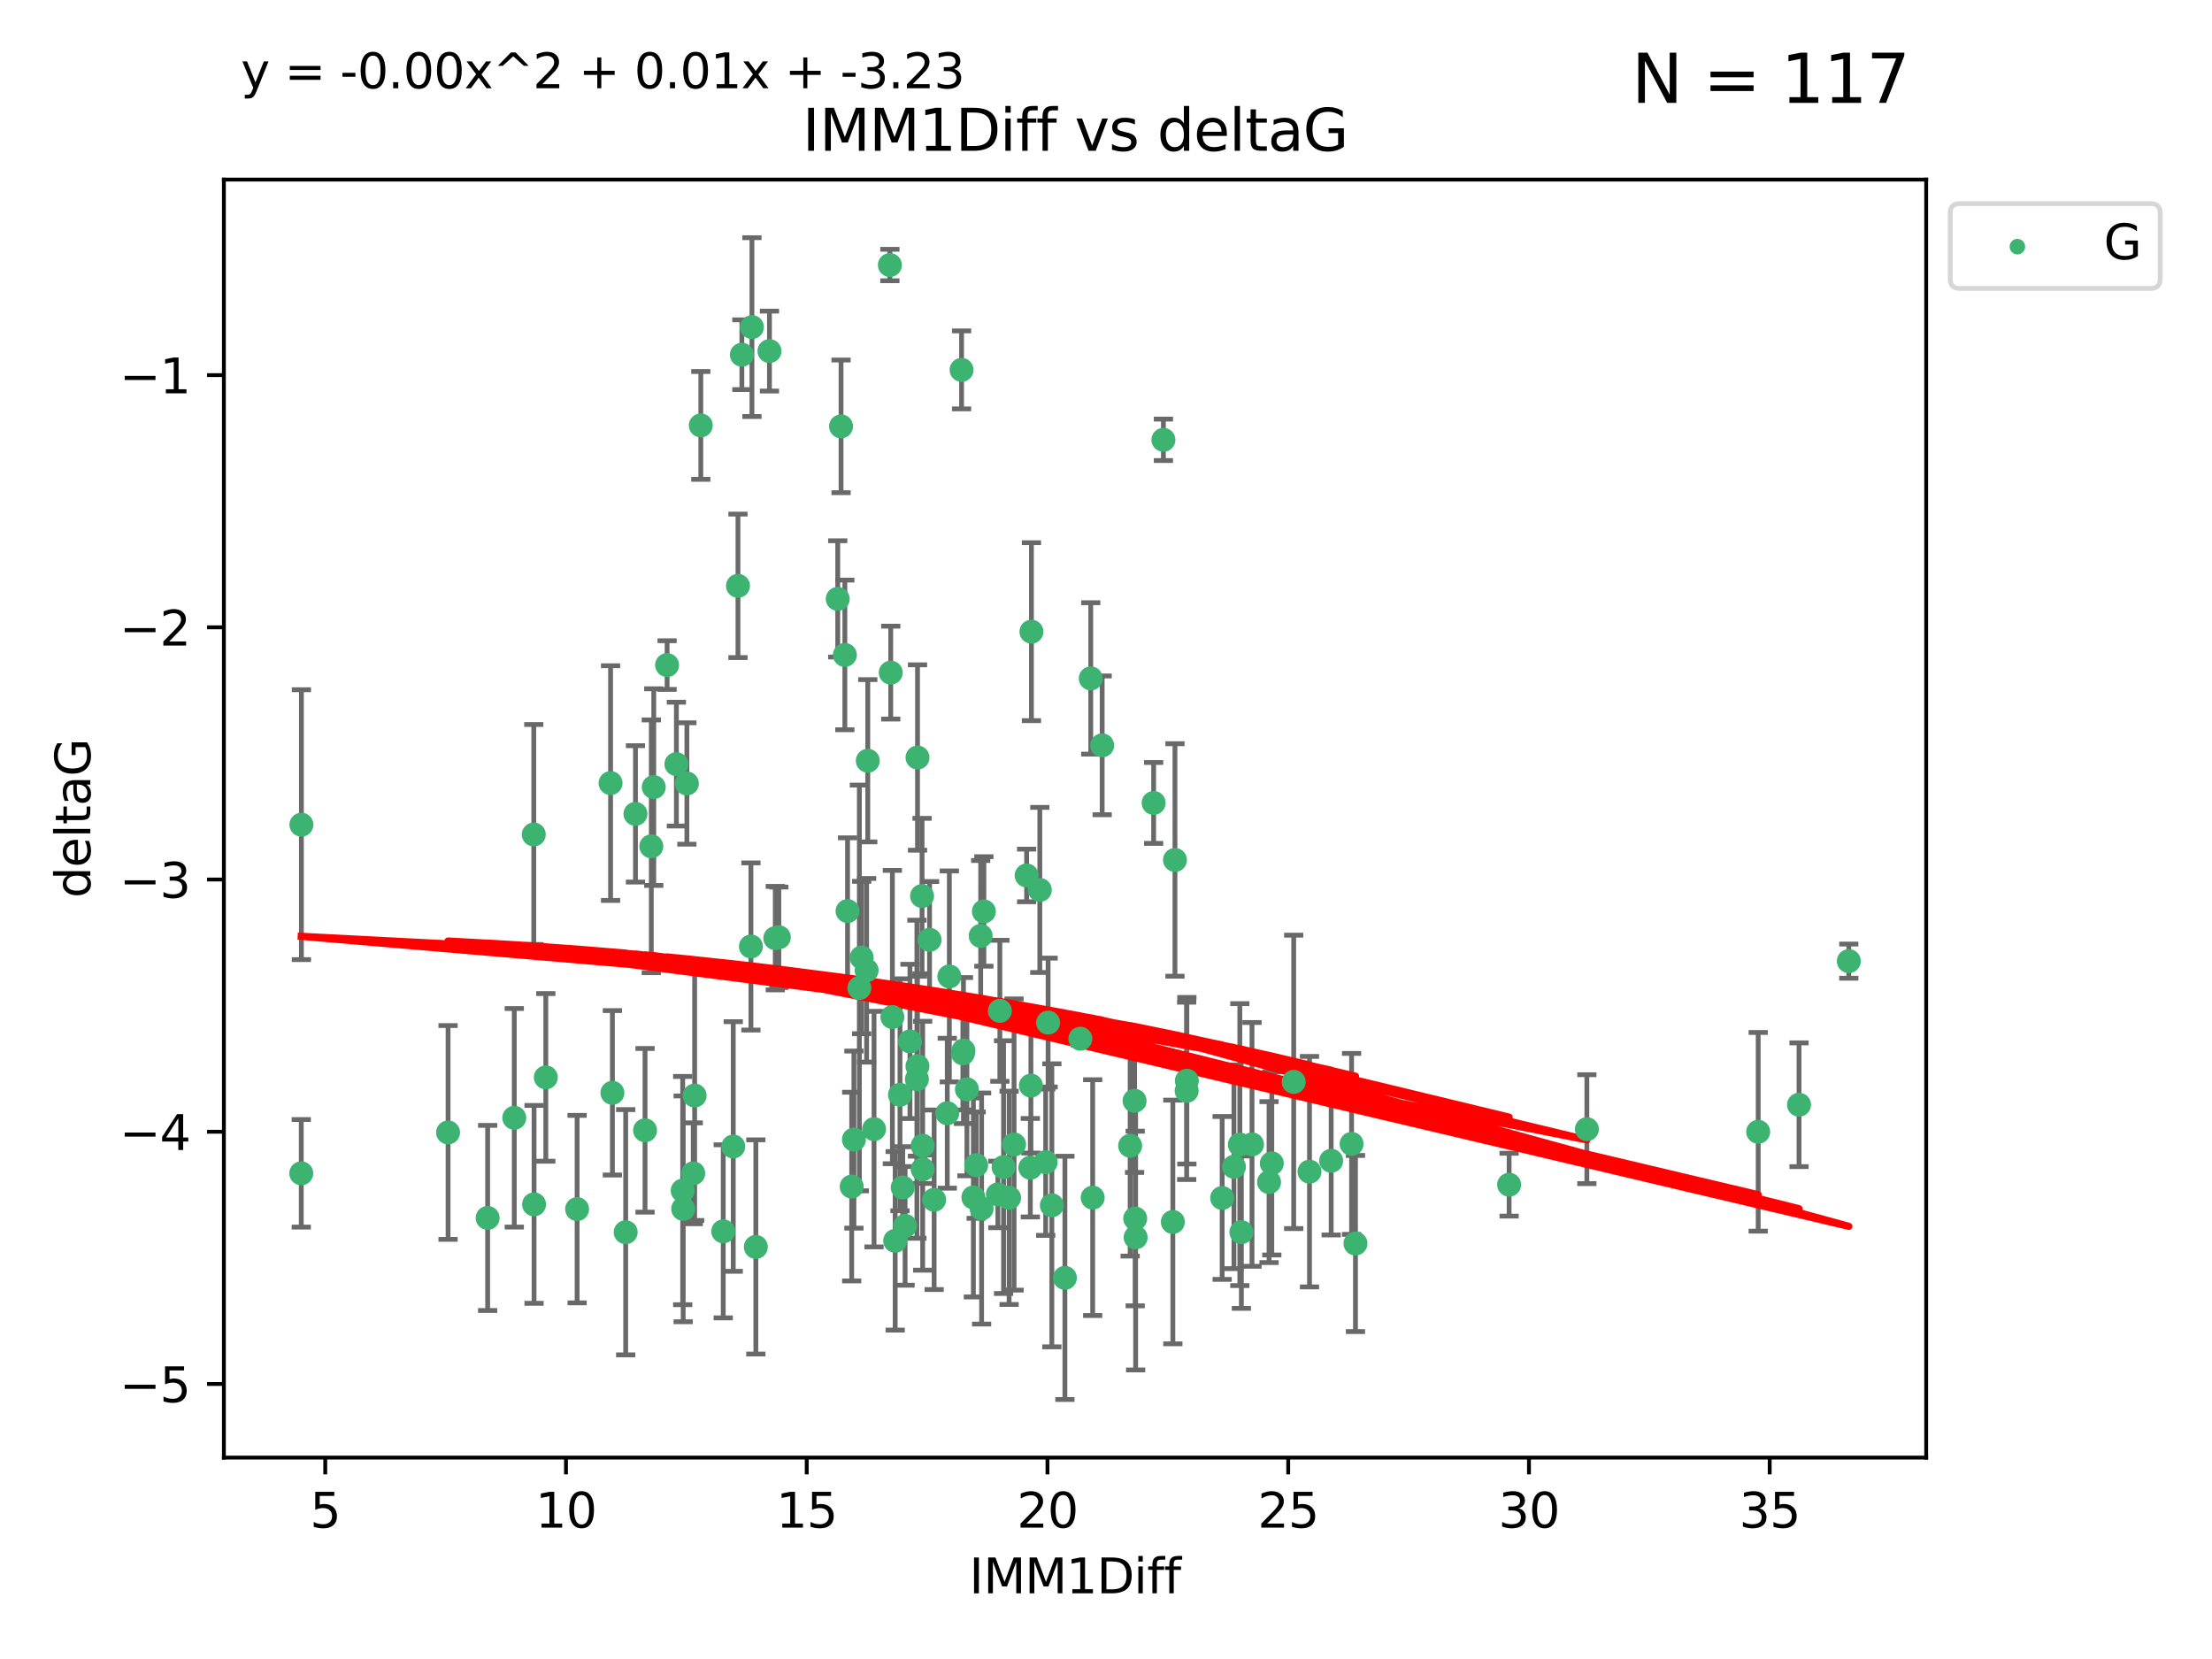 <?xml version="1.0" encoding="utf-8" standalone="no"?>
<!DOCTYPE svg PUBLIC "-//W3C//DTD SVG 1.1//EN"
  "http://www.w3.org/Graphics/SVG/1.1/DTD/svg11.dtd">
<svg xmlns:xlink="http://www.w3.org/1999/xlink" width="460.8pt" height="345.6pt" viewBox="0 0 460.8 345.6" xmlns="http://www.w3.org/2000/svg" version="1.1">
 <defs>
  <style type="text/css">*{stroke-linejoin: round; stroke-linecap: butt}</style>
 </defs>
 <g id="figure_1">
  <g id="patch_1">
   <path d="M 0 345.6 
L 460.8 345.6 
L 460.8 0 
L 0 0 
z
" style="fill: #ffffff"/>
  </g>
  <g id="axes_1">
   <g id="patch_2">
    <path d="M 46.64 303.64 
L 401.26 303.64 
L 401.26 37.411 
L 46.64 37.411 
z
" style="fill: #ffffff"/>
   </g>
   <g id="PathCollection_1">
    <defs>
     <path id="m713ca73861" d="M 0 1.118 
C 0.297 1.118 0.581 1 0.791 0.791 
C 1 0.581 1.118 0.297 1.118 0 
C 1.118 -0.297 1 -0.581 0.791 -0.791 
C 0.581 -1 0.297 -1.118 0 -1.118 
C -0.297 -1.118 -0.581 -1 -0.791 -0.791 
C -1 -0.581 -1.118 -0.297 -1.118 0 
C -1.118 0.297 -1 0.581 -0.791 0.791 
C -0.581 1 -0.297 1.118 0 1.118 
z
" style="stroke: #3cb371"/>
    </defs>
    <g clip-path="url(#p8761d6539c)">
     <use xlink:href="#m713ca73861" x="62.759" y="244.425" style="fill: #3cb371; stroke: #3cb371"/>
     <use xlink:href="#m713ca73861" x="130.343" y="256.695" style="fill: #3cb371; stroke: #3cb371"/>
     <use xlink:href="#m713ca73861" x="120.222" y="251.881" style="fill: #3cb371; stroke: #3cb371"/>
     <use xlink:href="#m713ca73861" x="107.133" y="232.858" style="fill: #3cb371; stroke: #3cb371"/>
     <use xlink:href="#m713ca73861" x="93.341" y="235.911" style="fill: #3cb371; stroke: #3cb371"/>
     <use xlink:href="#m713ca73861" x="244.326" y="254.558" style="fill: #3cb371; stroke: #3cb371"/>
     <use xlink:href="#m713ca73861" x="264.939" y="242.351" style="fill: #3cb371; stroke: #3cb371"/>
     <use xlink:href="#m713ca73861" x="219.12" y="251.089" style="fill: #3cb371; stroke: #3cb371"/>
     <use xlink:href="#m713ca73861" x="207.877" y="248.817" style="fill: #3cb371; stroke: #3cb371"/>
     <use xlink:href="#m713ca73861" x="144.415" y="244.425" style="fill: #3cb371; stroke: #3cb371"/>
     <use xlink:href="#m713ca73861" x="101.586" y="253.721" style="fill: #3cb371; stroke: #3cb371"/>
     <use xlink:href="#m713ca73861" x="111.255" y="250.893" style="fill: #3cb371; stroke: #3cb371"/>
     <use xlink:href="#m713ca73861" x="188.548" y="255.371" style="fill: #3cb371; stroke: #3cb371"/>
     <use xlink:href="#m713ca73861" x="281.559" y="238.295" style="fill: #3cb371; stroke: #3cb371"/>
     <use xlink:href="#m713ca73861" x="150.664" y="256.507" style="fill: #3cb371; stroke: #3cb371"/>
     <use xlink:href="#m713ca73861" x="202.771" y="249.45" style="fill: #3cb371; stroke: #3cb371"/>
     <use xlink:href="#m713ca73861" x="186.482" y="258.487" style="fill: #3cb371; stroke: #3cb371"/>
     <use xlink:href="#m713ca73861" x="269.502" y="225.376" style="fill: #3cb371; stroke: #3cb371"/>
     <use xlink:href="#m713ca73861" x="236.352" y="229.312" style="fill: #3cb371; stroke: #3cb371"/>
     <use xlink:href="#m713ca73861" x="177.886" y="237.394" style="fill: #3cb371; stroke: #3cb371"/>
     <use xlink:href="#m713ca73861" x="258.278" y="238.445" style="fill: #3cb371; stroke: #3cb371"/>
     <use xlink:href="#m713ca73861" x="182.079" y="235.214" style="fill: #3cb371; stroke: #3cb371"/>
     <use xlink:href="#m713ca73861" x="177.425" y="247.187" style="fill: #3cb371; stroke: #3cb371"/>
     <use xlink:href="#m713ca73861" x="203.353" y="242.723" style="fill: #3cb371; stroke: #3cb371"/>
     <use xlink:href="#m713ca73861" x="227.626" y="249.487" style="fill: #3cb371; stroke: #3cb371"/>
     <use xlink:href="#m713ca73861" x="277.306" y="241.81" style="fill: #3cb371; stroke: #3cb371"/>
     <use xlink:href="#m713ca73861" x="209.06" y="243.134" style="fill: #3cb371; stroke: #3cb371"/>
     <use xlink:href="#m713ca73861" x="272.792" y="244.081" style="fill: #3cb371; stroke: #3cb371"/>
     <use xlink:href="#m713ca73861" x="264.367" y="246.252" style="fill: #3cb371; stroke: #3cb371"/>
     <use xlink:href="#m713ca73861" x="244.768" y="179.144" style="fill: #3cb371; stroke: #3cb371"/>
     <use xlink:href="#m713ca73861" x="236.483" y="253.837" style="fill: #3cb371; stroke: #3cb371"/>
     <use xlink:href="#m713ca73861" x="236.573" y="257.774" style="fill: #3cb371; stroke: #3cb371"/>
     <use xlink:href="#m713ca73861" x="187.485" y="228.063" style="fill: #3cb371; stroke: #3cb371"/>
     <use xlink:href="#m713ca73861" x="254.597" y="249.556" style="fill: #3cb371; stroke: #3cb371"/>
     <use xlink:href="#m713ca73861" x="210.214" y="249.528" style="fill: #3cb371; stroke: #3cb371"/>
     <use xlink:href="#m713ca73861" x="142.319" y="251.826" style="fill: #3cb371; stroke: #3cb371"/>
     <use xlink:href="#m713ca73861" x="192.209" y="238.672" style="fill: #3cb371; stroke: #3cb371"/>
     <use xlink:href="#m713ca73861" x="188.057" y="247.376" style="fill: #3cb371; stroke: #3cb371"/>
     <use xlink:href="#m713ca73861" x="214.637" y="243.258" style="fill: #3cb371; stroke: #3cb371"/>
     <use xlink:href="#m713ca73861" x="162.249" y="195.252" style="fill: #3cb371; stroke: #3cb371"/>
     <use xlink:href="#m713ca73861" x="204.486" y="251.76" style="fill: #3cb371; stroke: #3cb371"/>
     <use xlink:href="#m713ca73861" x="194.597" y="249.936" style="fill: #3cb371; stroke: #3cb371"/>
     <use xlink:href="#m713ca73861" x="214.757" y="226.148" style="fill: #3cb371; stroke: #3cb371"/>
     <use xlink:href="#m713ca73861" x="221.839" y="266.202" style="fill: #3cb371; stroke: #3cb371"/>
     <use xlink:href="#m713ca73861" x="138.969" y="138.549" style="fill: #3cb371; stroke: #3cb371"/>
     <use xlink:href="#m713ca73861" x="156.642" y="68.139" style="fill: #3cb371; stroke: #3cb371"/>
     <use xlink:href="#m713ca73861" x="260.816" y="238.401" style="fill: #3cb371; stroke: #3cb371"/>
     <use xlink:href="#m713ca73861" x="214.868" y="131.59" style="fill: #3cb371; stroke: #3cb371"/>
     <use xlink:href="#m713ca73861" x="314.378" y="246.793" style="fill: #3cb371; stroke: #3cb371"/>
     <use xlink:href="#m713ca73861" x="235.43" y="238.684" style="fill: #3cb371; stroke: #3cb371"/>
     <use xlink:href="#m713ca73861" x="282.371" y="259.045" style="fill: #3cb371; stroke: #3cb371"/>
     <use xlink:href="#m713ca73861" x="258.599" y="256.68" style="fill: #3cb371; stroke: #3cb371"/>
     <use xlink:href="#m713ca73861" x="127.574" y="227.652" style="fill: #3cb371; stroke: #3cb371"/>
     <use xlink:href="#m713ca73861" x="156.431" y="197.167" style="fill: #3cb371; stroke: #3cb371"/>
     <use xlink:href="#m713ca73861" x="161.507" y="195.43" style="fill: #3cb371; stroke: #3cb371"/>
     <use xlink:href="#m713ca73861" x="175.208" y="88.817" style="fill: #3cb371; stroke: #3cb371"/>
     <use xlink:href="#m713ca73861" x="204.296" y="194.964" style="fill: #3cb371; stroke: #3cb371"/>
     <use xlink:href="#m713ca73861" x="132.379" y="169.544" style="fill: #3cb371; stroke: #3cb371"/>
     <use xlink:href="#m713ca73861" x="200.314" y="77.051" style="fill: #3cb371; stroke: #3cb371"/>
     <use xlink:href="#m713ca73861" x="193.644" y="195.78" style="fill: #3cb371; stroke: #3cb371"/>
     <use xlink:href="#m713ca73861" x="62.789" y="171.793" style="fill: #3cb371; stroke: #3cb371"/>
     <use xlink:href="#m713ca73861" x="192.209" y="243.568" style="fill: #3cb371; stroke: #3cb371"/>
     <use xlink:href="#m713ca73861" x="197.335" y="231.905" style="fill: #3cb371; stroke: #3cb371"/>
     <use xlink:href="#m713ca73861" x="257.055" y="243.066" style="fill: #3cb371; stroke: #3cb371"/>
     <use xlink:href="#m713ca73861" x="157.455" y="259.759" style="fill: #3cb371; stroke: #3cb371"/>
     <use xlink:href="#m713ca73861" x="191.126" y="222.107" style="fill: #3cb371; stroke: #3cb371"/>
     <use xlink:href="#m713ca73861" x="374.77" y="230.138" style="fill: #3cb371; stroke: #3cb371"/>
     <use xlink:href="#m713ca73861" x="160.293" y="73.138" style="fill: #3cb371; stroke: #3cb371"/>
     <use xlink:href="#m713ca73861" x="366.264" y="235.772" style="fill: #3cb371; stroke: #3cb371"/>
     <use xlink:href="#m713ca73861" x="174.516" y="124.76" style="fill: #3cb371; stroke: #3cb371"/>
     <use xlink:href="#m713ca73861" x="134.375" y="235.464" style="fill: #3cb371; stroke: #3cb371"/>
     <use xlink:href="#m713ca73861" x="185.379" y="55.21" style="fill: #3cb371; stroke: #3cb371"/>
     <use xlink:href="#m713ca73861" x="218.338" y="213.019" style="fill: #3cb371; stroke: #3cb371"/>
     <use xlink:href="#m713ca73861" x="200.585" y="219.435" style="fill: #3cb371; stroke: #3cb371"/>
     <use xlink:href="#m713ca73861" x="143.091" y="163.217" style="fill: #3cb371; stroke: #3cb371"/>
     <use xlink:href="#m713ca73861" x="180.534" y="202.131" style="fill: #3cb371; stroke: #3cb371"/>
     <use xlink:href="#m713ca73861" x="179.02" y="205.809" style="fill: #3cb371; stroke: #3cb371"/>
     <use xlink:href="#m713ca73861" x="127.193" y="163.134" style="fill: #3cb371; stroke: #3cb371"/>
     <use xlink:href="#m713ca73861" x="242.36" y="91.624" style="fill: #3cb371; stroke: #3cb371"/>
     <use xlink:href="#m713ca73861" x="189.561" y="216.946" style="fill: #3cb371; stroke: #3cb371"/>
     <use xlink:href="#m713ca73861" x="217.837" y="242.106" style="fill: #3cb371; stroke: #3cb371"/>
     <use xlink:href="#m713ca73861" x="330.576" y="235.225" style="fill: #3cb371; stroke: #3cb371"/>
     <use xlink:href="#m713ca73861" x="135.679" y="176.305" style="fill: #3cb371; stroke: #3cb371"/>
     <use xlink:href="#m713ca73861" x="201.427" y="226.931" style="fill: #3cb371; stroke: #3cb371"/>
     <use xlink:href="#m713ca73861" x="176" y="136.435" style="fill: #3cb371; stroke: #3cb371"/>
     <use xlink:href="#m713ca73861" x="191.006" y="224.821" style="fill: #3cb371; stroke: #3cb371"/>
     <use xlink:href="#m713ca73861" x="185.559" y="140.122" style="fill: #3cb371; stroke: #3cb371"/>
     <use xlink:href="#m713ca73861" x="192.079" y="186.66" style="fill: #3cb371; stroke: #3cb371"/>
     <use xlink:href="#m713ca73861" x="227.225" y="141.327" style="fill: #3cb371; stroke: #3cb371"/>
     <use xlink:href="#m713ca73861" x="385.141" y="200.22" style="fill: #3cb371; stroke: #3cb371"/>
     <use xlink:href="#m713ca73861" x="154.546" y="73.895" style="fill: #3cb371; stroke: #3cb371"/>
     <use xlink:href="#m713ca73861" x="180.775" y="158.476" style="fill: #3cb371; stroke: #3cb371"/>
     <use xlink:href="#m713ca73861" x="145.99" y="88.622" style="fill: #3cb371; stroke: #3cb371"/>
     <use xlink:href="#m713ca73861" x="213.865" y="182.375" style="fill: #3cb371; stroke: #3cb371"/>
     <use xlink:href="#m713ca73861" x="197.766" y="203.408" style="fill: #3cb371; stroke: #3cb371"/>
     <use xlink:href="#m713ca73861" x="176.562" y="189.795" style="fill: #3cb371; stroke: #3cb371"/>
     <use xlink:href="#m713ca73861" x="204.958" y="189.866" style="fill: #3cb371; stroke: #3cb371"/>
     <use xlink:href="#m713ca73861" x="247.205" y="227.244" style="fill: #3cb371; stroke: #3cb371"/>
     <use xlink:href="#m713ca73861" x="179.501" y="199.472" style="fill: #3cb371; stroke: #3cb371"/>
     <use xlink:href="#m713ca73861" x="185.9" y="211.869" style="fill: #3cb371; stroke: #3cb371"/>
     <use xlink:href="#m713ca73861" x="229.602" y="155.269" style="fill: #3cb371; stroke: #3cb371"/>
     <use xlink:href="#m713ca73861" x="208.288" y="210.569" style="fill: #3cb371; stroke: #3cb371"/>
     <use xlink:href="#m713ca73861" x="225.058" y="216.386" style="fill: #3cb371; stroke: #3cb371"/>
     <use xlink:href="#m713ca73861" x="211.247" y="238.422" style="fill: #3cb371; stroke: #3cb371"/>
     <use xlink:href="#m713ca73861" x="111.195" y="173.836" style="fill: #3cb371; stroke: #3cb371"/>
     <use xlink:href="#m713ca73861" x="247.245" y="225.137" style="fill: #3cb371; stroke: #3cb371"/>
     <use xlink:href="#m713ca73861" x="153.733" y="122.04" style="fill: #3cb371; stroke: #3cb371"/>
     <use xlink:href="#m713ca73861" x="140.905" y="159.181" style="fill: #3cb371; stroke: #3cb371"/>
     <use xlink:href="#m713ca73861" x="216.613" y="185.388" style="fill: #3cb371; stroke: #3cb371"/>
     <use xlink:href="#m713ca73861" x="144.706" y="228.223" style="fill: #3cb371; stroke: #3cb371"/>
     <use xlink:href="#m713ca73861" x="142.219" y="248.018" style="fill: #3cb371; stroke: #3cb371"/>
     <use xlink:href="#m713ca73861" x="152.75" y="238.834" style="fill: #3cb371; stroke: #3cb371"/>
     <use xlink:href="#m713ca73861" x="191.136" y="157.805" style="fill: #3cb371; stroke: #3cb371"/>
     <use xlink:href="#m713ca73861" x="200.705" y="218.851" style="fill: #3cb371; stroke: #3cb371"/>
     <use xlink:href="#m713ca73861" x="136.19" y="163.967" style="fill: #3cb371; stroke: #3cb371"/>
     <use xlink:href="#m713ca73861" x="240.324" y="167.265" style="fill: #3cb371; stroke: #3cb371"/>
     <use xlink:href="#m713ca73861" x="113.703" y="224.44" style="fill: #3cb371; stroke: #3cb371"/>
    </g>
   </g>
   <g id="matplotlib.axis_1">
    <g id="xtick_1">
     <g id="line2d_1">
      <defs>
       <path id="ma0f8f417dd" d="M 0 0 
L 0 3.5 
" style="stroke: #000000; stroke-width: 0.8"/>
      </defs>
      <g>
       <use xlink:href="#ma0f8f417dd" x="67.754" y="303.64" style="stroke: #000000; stroke-width: 0.8"/>
      </g>
     </g>
     <g id="text_1">
      <!-- 5 -->
      <g transform="translate(64.573 318.238)scale(0.1 -0.1)">
       <defs>
        <path id="DejaVuSans-35" d="M 691 4666 
L 3169 4666 
L 3169 4134 
L 1269 4134 
L 1269 2991 
Q 1406 3038 1543 3061 
Q 1681 3084 1819 3084 
Q 2600 3084 3056 2656 
Q 3513 2228 3513 1497 
Q 3513 744 3044 326 
Q 2575 -91 1722 -91 
Q 1428 -91 1123 -41 
Q 819 9 494 109 
L 494 744 
Q 775 591 1075 516 
Q 1375 441 1709 441 
Q 2250 441 2565 725 
Q 2881 1009 2881 1497 
Q 2881 1984 2565 2268 
Q 2250 2553 1709 2553 
Q 1456 2553 1204 2497 
Q 953 2441 691 2322 
L 691 4666 
z
" transform="scale(0.016)"/>
       </defs>
       <use xlink:href="#DejaVuSans-35"/>
      </g>
     </g>
    </g>
    <g id="xtick_2">
     <g id="line2d_2">
      <g>
       <use xlink:href="#ma0f8f417dd" x="117.905" y="303.64" style="stroke: #000000; stroke-width: 0.8"/>
      </g>
     </g>
     <g id="text_2">
      <!-- 10 -->
      <g transform="translate(111.543 318.238)scale(0.1 -0.1)">
       <defs>
        <path id="DejaVuSans-31" d="M 794 531 
L 1825 531 
L 1825 4091 
L 703 3866 
L 703 4441 
L 1819 4666 
L 2450 4666 
L 2450 531 
L 3481 531 
L 3481 0 
L 794 0 
L 794 531 
z
" transform="scale(0.016)"/>
        <path id="DejaVuSans-30" d="M 2034 4250 
Q 1547 4250 1301 3770 
Q 1056 3291 1056 2328 
Q 1056 1369 1301 889 
Q 1547 409 2034 409 
Q 2525 409 2770 889 
Q 3016 1369 3016 2328 
Q 3016 3291 2770 3770 
Q 2525 4250 2034 4250 
z
M 2034 4750 
Q 2819 4750 3233 4129 
Q 3647 3509 3647 2328 
Q 3647 1150 3233 529 
Q 2819 -91 2034 -91 
Q 1250 -91 836 529 
Q 422 1150 422 2328 
Q 422 3509 836 4129 
Q 1250 4750 2034 4750 
z
" transform="scale(0.016)"/>
       </defs>
       <use xlink:href="#DejaVuSans-31"/>
       <use xlink:href="#DejaVuSans-30" x="63.623"/>
      </g>
     </g>
    </g>
    <g id="xtick_3">
     <g id="line2d_3">
      <g>
       <use xlink:href="#ma0f8f417dd" x="168.057" y="303.64" style="stroke: #000000; stroke-width: 0.8"/>
      </g>
     </g>
     <g id="text_3">
      <!-- 15 -->
      <g transform="translate(161.694 318.238)scale(0.1 -0.1)">
       <use xlink:href="#DejaVuSans-31"/>
       <use xlink:href="#DejaVuSans-35" x="63.623"/>
      </g>
     </g>
    </g>
    <g id="xtick_4">
     <g id="line2d_4">
      <g>
       <use xlink:href="#ma0f8f417dd" x="218.208" y="303.64" style="stroke: #000000; stroke-width: 0.8"/>
      </g>
     </g>
     <g id="text_4">
      <!-- 20 -->
      <g transform="translate(211.845 318.238)scale(0.1 -0.1)">
       <defs>
        <path id="DejaVuSans-32" d="M 1228 531 
L 3431 531 
L 3431 0 
L 469 0 
L 469 531 
Q 828 903 1448 1529 
Q 2069 2156 2228 2338 
Q 2531 2678 2651 2914 
Q 2772 3150 2772 3378 
Q 2772 3750 2511 3984 
Q 2250 4219 1831 4219 
Q 1534 4219 1204 4116 
Q 875 4013 500 3803 
L 500 4441 
Q 881 4594 1212 4672 
Q 1544 4750 1819 4750 
Q 2544 4750 2975 4387 
Q 3406 4025 3406 3419 
Q 3406 3131 3298 2873 
Q 3191 2616 2906 2266 
Q 2828 2175 2409 1742 
Q 1991 1309 1228 531 
z
" transform="scale(0.016)"/>
       </defs>
       <use xlink:href="#DejaVuSans-32"/>
       <use xlink:href="#DejaVuSans-30" x="63.623"/>
      </g>
     </g>
    </g>
    <g id="xtick_5">
     <g id="line2d_5">
      <g>
       <use xlink:href="#ma0f8f417dd" x="268.359" y="303.64" style="stroke: #000000; stroke-width: 0.8"/>
      </g>
     </g>
     <g id="text_5">
      <!-- 25 -->
      <g transform="translate(261.996 318.238)scale(0.1 -0.1)">
       <use xlink:href="#DejaVuSans-32"/>
       <use xlink:href="#DejaVuSans-35" x="63.623"/>
      </g>
     </g>
    </g>
    <g id="xtick_6">
     <g id="line2d_6">
      <g>
       <use xlink:href="#ma0f8f417dd" x="318.51" y="303.64" style="stroke: #000000; stroke-width: 0.8"/>
      </g>
     </g>
     <g id="text_6">
      <!-- 30 -->
      <g transform="translate(312.148 318.238)scale(0.1 -0.1)">
       <defs>
        <path id="DejaVuSans-33" d="M 2597 2516 
Q 3050 2419 3304 2112 
Q 3559 1806 3559 1356 
Q 3559 666 3084 287 
Q 2609 -91 1734 -91 
Q 1441 -91 1130 -33 
Q 819 25 488 141 
L 488 750 
Q 750 597 1062 519 
Q 1375 441 1716 441 
Q 2309 441 2620 675 
Q 2931 909 2931 1356 
Q 2931 1769 2642 2001 
Q 2353 2234 1838 2234 
L 1294 2234 
L 1294 2753 
L 1863 2753 
Q 2328 2753 2575 2939 
Q 2822 3125 2822 3475 
Q 2822 3834 2567 4026 
Q 2313 4219 1838 4219 
Q 1578 4219 1281 4162 
Q 984 4106 628 3988 
L 628 4550 
Q 988 4650 1302 4700 
Q 1616 4750 1894 4750 
Q 2613 4750 3031 4423 
Q 3450 4097 3450 3541 
Q 3450 3153 3228 2886 
Q 3006 2619 2597 2516 
z
" transform="scale(0.016)"/>
       </defs>
       <use xlink:href="#DejaVuSans-33"/>
       <use xlink:href="#DejaVuSans-30" x="63.623"/>
      </g>
     </g>
    </g>
    <g id="xtick_7">
     <g id="line2d_7">
      <g>
       <use xlink:href="#ma0f8f417dd" x="368.661" y="303.64" style="stroke: #000000; stroke-width: 0.8"/>
      </g>
     </g>
     <g id="text_7">
      <!-- 35 -->
      <g transform="translate(362.299 318.238)scale(0.1 -0.1)">
       <use xlink:href="#DejaVuSans-33"/>
       <use xlink:href="#DejaVuSans-35" x="63.623"/>
      </g>
     </g>
    </g>
    <g id="text_8">
     <!-- IMM1Diff -->
     <g transform="translate(201.906 331.917)scale(0.1 -0.1)">
      <defs>
       <path id="DejaVuSans-49" d="M 628 4666 
L 1259 4666 
L 1259 0 
L 628 0 
L 628 4666 
z
" transform="scale(0.016)"/>
       <path id="DejaVuSans-4d" d="M 628 4666 
L 1569 4666 
L 2759 1491 
L 3956 4666 
L 4897 4666 
L 4897 0 
L 4281 0 
L 4281 4097 
L 3078 897 
L 2444 897 
L 1241 4097 
L 1241 0 
L 628 0 
L 628 4666 
z
" transform="scale(0.016)"/>
       <path id="DejaVuSans-44" d="M 1259 4147 
L 1259 519 
L 2022 519 
Q 2988 519 3436 956 
Q 3884 1394 3884 2338 
Q 3884 3275 3436 3711 
Q 2988 4147 2022 4147 
L 1259 4147 
z
M 628 4666 
L 1925 4666 
Q 3281 4666 3915 4102 
Q 4550 3538 4550 2338 
Q 4550 1131 3912 565 
Q 3275 0 1925 0 
L 628 0 
L 628 4666 
z
" transform="scale(0.016)"/>
       <path id="DejaVuSans-69" d="M 603 3500 
L 1178 3500 
L 1178 0 
L 603 0 
L 603 3500 
z
M 603 4863 
L 1178 4863 
L 1178 4134 
L 603 4134 
L 603 4863 
z
" transform="scale(0.016)"/>
       <path id="DejaVuSans-66" d="M 2375 4863 
L 2375 4384 
L 1825 4384 
Q 1516 4384 1395 4259 
Q 1275 4134 1275 3809 
L 1275 3500 
L 2222 3500 
L 2222 3053 
L 1275 3053 
L 1275 0 
L 697 0 
L 697 3053 
L 147 3053 
L 147 3500 
L 697 3500 
L 697 3744 
Q 697 4328 969 4595 
Q 1241 4863 1831 4863 
L 2375 4863 
z
" transform="scale(0.016)"/>
      </defs>
      <use xlink:href="#DejaVuSans-49"/>
      <use xlink:href="#DejaVuSans-4d" x="29.492"/>
      <use xlink:href="#DejaVuSans-4d" x="115.771"/>
      <use xlink:href="#DejaVuSans-31" x="202.051"/>
      <use xlink:href="#DejaVuSans-44" x="265.674"/>
      <use xlink:href="#DejaVuSans-69" x="342.676"/>
      <use xlink:href="#DejaVuSans-66" x="370.459"/>
      <use xlink:href="#DejaVuSans-66" x="405.664"/>
     </g>
    </g>
   </g>
   <g id="matplotlib.axis_2">
    <g id="ytick_1">
     <g id="line2d_8">
      <defs>
       <path id="m3945b6aa6c" d="M 0 0 
L -3.5 0 
" style="stroke: #000000; stroke-width: 0.8"/>
      </defs>
      <g>
       <use xlink:href="#m3945b6aa6c" x="46.64" y="288.305" style="stroke: #000000; stroke-width: 0.8"/>
      </g>
     </g>
     <g id="text_9">
      <!-- −5 -->
      <g transform="translate(24.898 292.104)scale(0.1 -0.1)">
       <defs>
        <path id="DejaVuSans-2212" d="M 678 2272 
L 4684 2272 
L 4684 1741 
L 678 1741 
L 678 2272 
z
" transform="scale(0.016)"/>
       </defs>
       <use xlink:href="#DejaVuSans-2212"/>
       <use xlink:href="#DejaVuSans-35" x="83.789"/>
      </g>
     </g>
    </g>
    <g id="ytick_2">
     <g id="line2d_9">
      <g>
       <use xlink:href="#m3945b6aa6c" x="46.64" y="235.764" style="stroke: #000000; stroke-width: 0.8"/>
      </g>
     </g>
     <g id="text_10">
      <!-- −4 -->
      <g transform="translate(24.898 239.563)scale(0.1 -0.1)">
       <defs>
        <path id="DejaVuSans-34" d="M 2419 4116 
L 825 1625 
L 2419 1625 
L 2419 4116 
z
M 2253 4666 
L 3047 4666 
L 3047 1625 
L 3713 1625 
L 3713 1100 
L 3047 1100 
L 3047 0 
L 2419 0 
L 2419 1100 
L 313 1100 
L 313 1709 
L 2253 4666 
z
" transform="scale(0.016)"/>
       </defs>
       <use xlink:href="#DejaVuSans-2212"/>
       <use xlink:href="#DejaVuSans-34" x="83.789"/>
      </g>
     </g>
    </g>
    <g id="ytick_3">
     <g id="line2d_10">
      <g>
       <use xlink:href="#m3945b6aa6c" x="46.64" y="183.223" style="stroke: #000000; stroke-width: 0.8"/>
      </g>
     </g>
     <g id="text_11">
      <!-- −3 -->
      <g transform="translate(24.898 187.022)scale(0.1 -0.1)">
       <use xlink:href="#DejaVuSans-2212"/>
       <use xlink:href="#DejaVuSans-33" x="83.789"/>
      </g>
     </g>
    </g>
    <g id="ytick_4">
     <g id="line2d_11">
      <g>
       <use xlink:href="#m3945b6aa6c" x="46.64" y="130.682" style="stroke: #000000; stroke-width: 0.8"/>
      </g>
     </g>
     <g id="text_12">
      <!-- −2 -->
      <g transform="translate(24.898 134.481)scale(0.1 -0.1)">
       <use xlink:href="#DejaVuSans-2212"/>
       <use xlink:href="#DejaVuSans-32" x="83.789"/>
      </g>
     </g>
    </g>
    <g id="ytick_5">
     <g id="line2d_12">
      <g>
       <use xlink:href="#m3945b6aa6c" x="46.64" y="78.141" style="stroke: #000000; stroke-width: 0.8"/>
      </g>
     </g>
     <g id="text_13">
      <!-- −1 -->
      <g transform="translate(24.898 81.94)scale(0.1 -0.1)">
       <use xlink:href="#DejaVuSans-2212"/>
       <use xlink:href="#DejaVuSans-31" x="83.789"/>
      </g>
     </g>
    </g>
    <g id="text_14">
     <!-- deltaG -->
     <g transform="translate(18.818 187.064)rotate(-90)scale(0.1 -0.1)">
      <defs>
       <path id="DejaVuSans-64" d="M 2906 2969 
L 2906 4863 
L 3481 4863 
L 3481 0 
L 2906 0 
L 2906 525 
Q 2725 213 2448 61 
Q 2172 -91 1784 -91 
Q 1150 -91 751 415 
Q 353 922 353 1747 
Q 353 2572 751 3078 
Q 1150 3584 1784 3584 
Q 2172 3584 2448 3432 
Q 2725 3281 2906 2969 
z
M 947 1747 
Q 947 1113 1208 752 
Q 1469 391 1925 391 
Q 2381 391 2643 752 
Q 2906 1113 2906 1747 
Q 2906 2381 2643 2742 
Q 2381 3103 1925 3103 
Q 1469 3103 1208 2742 
Q 947 2381 947 1747 
z
" transform="scale(0.016)"/>
       <path id="DejaVuSans-65" d="M 3597 1894 
L 3597 1613 
L 953 1613 
Q 991 1019 1311 708 
Q 1631 397 2203 397 
Q 2534 397 2845 478 
Q 3156 559 3463 722 
L 3463 178 
Q 3153 47 2828 -22 
Q 2503 -91 2169 -91 
Q 1331 -91 842 396 
Q 353 884 353 1716 
Q 353 2575 817 3079 
Q 1281 3584 2069 3584 
Q 2775 3584 3186 3129 
Q 3597 2675 3597 1894 
z
M 3022 2063 
Q 3016 2534 2758 2815 
Q 2500 3097 2075 3097 
Q 1594 3097 1305 2825 
Q 1016 2553 972 2059 
L 3022 2063 
z
" transform="scale(0.016)"/>
       <path id="DejaVuSans-6c" d="M 603 4863 
L 1178 4863 
L 1178 0 
L 603 0 
L 603 4863 
z
" transform="scale(0.016)"/>
       <path id="DejaVuSans-74" d="M 1172 4494 
L 1172 3500 
L 2356 3500 
L 2356 3053 
L 1172 3053 
L 1172 1153 
Q 1172 725 1289 603 
Q 1406 481 1766 481 
L 2356 481 
L 2356 0 
L 1766 0 
Q 1100 0 847 248 
Q 594 497 594 1153 
L 594 3053 
L 172 3053 
L 172 3500 
L 594 3500 
L 594 4494 
L 1172 4494 
z
" transform="scale(0.016)"/>
       <path id="DejaVuSans-61" d="M 2194 1759 
Q 1497 1759 1228 1600 
Q 959 1441 959 1056 
Q 959 750 1161 570 
Q 1363 391 1709 391 
Q 2188 391 2477 730 
Q 2766 1069 2766 1631 
L 2766 1759 
L 2194 1759 
z
M 3341 1997 
L 3341 0 
L 2766 0 
L 2766 531 
Q 2569 213 2275 61 
Q 1981 -91 1556 -91 
Q 1019 -91 701 211 
Q 384 513 384 1019 
Q 384 1609 779 1909 
Q 1175 2209 1959 2209 
L 2766 2209 
L 2766 2266 
Q 2766 2663 2505 2880 
Q 2244 3097 1772 3097 
Q 1472 3097 1187 3025 
Q 903 2953 641 2809 
L 641 3341 
Q 956 3463 1253 3523 
Q 1550 3584 1831 3584 
Q 2591 3584 2966 3190 
Q 3341 2797 3341 1997 
z
" transform="scale(0.016)"/>
       <path id="DejaVuSans-47" d="M 3809 666 
L 3809 1919 
L 2778 1919 
L 2778 2438 
L 4434 2438 
L 4434 434 
Q 4069 175 3628 42 
Q 3188 -91 2688 -91 
Q 1594 -91 976 548 
Q 359 1188 359 2328 
Q 359 3472 976 4111 
Q 1594 4750 2688 4750 
Q 3144 4750 3555 4637 
Q 3966 4525 4313 4306 
L 4313 3634 
Q 3963 3931 3569 4081 
Q 3175 4231 2741 4231 
Q 1884 4231 1454 3753 
Q 1025 3275 1025 2328 
Q 1025 1384 1454 906 
Q 1884 428 2741 428 
Q 3075 428 3337 486 
Q 3600 544 3809 666 
z
" transform="scale(0.016)"/>
      </defs>
      <use xlink:href="#DejaVuSans-64"/>
      <use xlink:href="#DejaVuSans-65" x="63.477"/>
      <use xlink:href="#DejaVuSans-6c" x="125"/>
      <use xlink:href="#DejaVuSans-74" x="152.783"/>
      <use xlink:href="#DejaVuSans-61" x="191.992"/>
      <use xlink:href="#DejaVuSans-47" x="253.271"/>
     </g>
    </g>
   </g>
   <g id="LineCollection_1">
    <path d="M 62.759 255.627 
L 62.759 233.222 
" clip-path="url(#p8761d6539c)" style="fill: none; stroke: #696969"/>
    <path d="M 130.343 282.242 
L 130.343 231.149 
" clip-path="url(#p8761d6539c)" style="fill: none; stroke: #696969"/>
    <path d="M 120.222 271.408 
L 120.222 232.354 
" clip-path="url(#p8761d6539c)" style="fill: none; stroke: #696969"/>
    <path d="M 107.133 255.624 
L 107.133 210.093 
" clip-path="url(#p8761d6539c)" style="fill: none; stroke: #696969"/>
    <path d="M 93.341 258.174 
L 93.341 213.647 
" clip-path="url(#p8761d6539c)" style="fill: none; stroke: #696969"/>
    <path d="M 244.326 279.938 
L 244.326 229.178 
" clip-path="url(#p8761d6539c)" style="fill: none; stroke: #696969"/>
    <path d="M 264.939 261.435 
L 264.939 223.267 
" clip-path="url(#p8761d6539c)" style="fill: none; stroke: #696969"/>
    <path d="M 219.12 280.57 
L 219.12 221.607 
" clip-path="url(#p8761d6539c)" style="fill: none; stroke: #696969"/>
    <path d="M 207.877 255.751 
L 207.877 241.882 
" clip-path="url(#p8761d6539c)" style="fill: none; stroke: #696969"/>
    <path d="M 144.415 254.937 
L 144.415 233.913 
" clip-path="url(#p8761d6539c)" style="fill: none; stroke: #696969"/>
    <path d="M 101.586 273.003 
L 101.586 234.438 
" clip-path="url(#p8761d6539c)" style="fill: none; stroke: #696969"/>
    <path d="M 111.255 271.505 
L 111.255 230.282 
" clip-path="url(#p8761d6539c)" style="fill: none; stroke: #696969"/>
    <path d="M 188.548 267.729 
L 188.548 243.012 
" clip-path="url(#p8761d6539c)" style="fill: none; stroke: #696969"/>
    <path d="M 281.559 257.146 
L 281.559 219.444 
" clip-path="url(#p8761d6539c)" style="fill: none; stroke: #696969"/>
    <path d="M 150.664 274.537 
L 150.664 238.476 
" clip-path="url(#p8761d6539c)" style="fill: none; stroke: #696969"/>
    <path d="M 202.771 270.178 
L 202.771 228.721 
" clip-path="url(#p8761d6539c)" style="fill: none; stroke: #696969"/>
    <path d="M 186.482 277.081 
L 186.482 239.893 
" clip-path="url(#p8761d6539c)" style="fill: none; stroke: #696969"/>
    <path d="M 269.502 255.936 
L 269.502 194.815 
" clip-path="url(#p8761d6539c)" style="fill: none; stroke: #696969"/>
    <path d="M 236.352 244.235 
L 236.352 214.389 
" clip-path="url(#p8761d6539c)" style="fill: none; stroke: #696969"/>
    <path d="M 177.886 255.838 
L 177.886 218.95 
" clip-path="url(#p8761d6539c)" style="fill: none; stroke: #696969"/>
    <path d="M 258.278 267.808 
L 258.278 209.081 
" clip-path="url(#p8761d6539c)" style="fill: none; stroke: #696969"/>
    <path d="M 182.079 259.751 
L 182.079 210.678 
" clip-path="url(#p8761d6539c)" style="fill: none; stroke: #696969"/>
    <path d="M 177.425 266.841 
L 177.425 227.533 
" clip-path="url(#p8761d6539c)" style="fill: none; stroke: #696969"/>
    <path d="M 203.353 253.801 
L 203.353 231.644 
" clip-path="url(#p8761d6539c)" style="fill: none; stroke: #696969"/>
    <path d="M 227.626 274.048 
L 227.626 224.927 
" clip-path="url(#p8761d6539c)" style="fill: none; stroke: #696969"/>
    <path d="M 277.306 257.271 
L 277.306 226.349 
" clip-path="url(#p8761d6539c)" style="fill: none; stroke: #696969"/>
    <path d="M 209.06 269.461 
L 209.06 216.808 
" clip-path="url(#p8761d6539c)" style="fill: none; stroke: #696969"/>
    <path d="M 272.792 268.088 
L 272.792 220.074 
" clip-path="url(#p8761d6539c)" style="fill: none; stroke: #696969"/>
    <path d="M 264.367 263.015 
L 264.367 229.489 
" clip-path="url(#p8761d6539c)" style="fill: none; stroke: #696969"/>
    <path d="M 244.768 203.359 
L 244.768 154.929 
" clip-path="url(#p8761d6539c)" style="fill: none; stroke: #696969"/>
    <path d="M 236.483 272.025 
L 236.483 235.648 
" clip-path="url(#p8761d6539c)" style="fill: none; stroke: #696969"/>
    <path d="M 236.573 285.384 
L 236.573 230.164 
" clip-path="url(#p8761d6539c)" style="fill: none; stroke: #696969"/>
    <path d="M 187.485 252.228 
L 187.485 203.898 
" clip-path="url(#p8761d6539c)" style="fill: none; stroke: #696969"/>
    <path d="M 254.597 266.523 
L 254.597 232.589 
" clip-path="url(#p8761d6539c)" style="fill: none; stroke: #696969"/>
    <path d="M 210.214 271.741 
L 210.214 227.314 
" clip-path="url(#p8761d6539c)" style="fill: none; stroke: #696969"/>
    <path d="M 142.319 275.345 
L 142.319 228.307 
" clip-path="url(#p8761d6539c)" style="fill: none; stroke: #696969"/>
    <path d="M 192.209 264.599 
L 192.209 212.746 
" clip-path="url(#p8761d6539c)" style="fill: none; stroke: #696969"/>
    <path d="M 188.057 255.872 
L 188.057 238.88 
" clip-path="url(#p8761d6539c)" style="fill: none; stroke: #696969"/>
    <path d="M 214.637 253.515 
L 214.637 233.002 
" clip-path="url(#p8761d6539c)" style="fill: none; stroke: #696969"/>
    <path d="M 162.249 205.714 
L 162.249 184.79 
" clip-path="url(#p8761d6539c)" style="fill: none; stroke: #696969"/>
    <path d="M 204.486 275.826 
L 204.486 227.693 
" clip-path="url(#p8761d6539c)" style="fill: none; stroke: #696969"/>
    <path d="M 194.597 268.638 
L 194.597 231.234 
" clip-path="url(#p8761d6539c)" style="fill: none; stroke: #696969"/>
    <path d="M 214.757 240.202 
L 214.757 212.093 
" clip-path="url(#p8761d6539c)" style="fill: none; stroke: #696969"/>
    <path d="M 221.839 291.539 
L 221.839 240.865 
" clip-path="url(#p8761d6539c)" style="fill: none; stroke: #696969"/>
    <path d="M 138.969 143.615 
L 138.969 133.482 
" clip-path="url(#p8761d6539c)" style="fill: none; stroke: #696969"/>
    <path d="M 156.642 86.766 
L 156.642 49.513 
" clip-path="url(#p8761d6539c)" style="fill: none; stroke: #696969"/>
    <path d="M 260.816 263.792 
L 260.816 213.01 
" clip-path="url(#p8761d6539c)" style="fill: none; stroke: #696969"/>
    <path d="M 214.868 150.124 
L 214.868 113.056 
" clip-path="url(#p8761d6539c)" style="fill: none; stroke: #696969"/>
    <path d="M 314.378 253.335 
L 314.378 240.251 
" clip-path="url(#p8761d6539c)" style="fill: none; stroke: #696969"/>
    <path d="M 235.43 261.667 
L 235.43 215.702 
" clip-path="url(#p8761d6539c)" style="fill: none; stroke: #696969"/>
    <path d="M 282.371 277.389 
L 282.371 240.702 
" clip-path="url(#p8761d6539c)" style="fill: none; stroke: #696969"/>
    <path d="M 258.599 272.553 
L 258.599 240.808 
" clip-path="url(#p8761d6539c)" style="fill: none; stroke: #696969"/>
    <path d="M 127.574 244.777 
L 127.574 210.527 
" clip-path="url(#p8761d6539c)" style="fill: none; stroke: #696969"/>
    <path d="M 156.431 214.582 
L 156.431 179.751 
" clip-path="url(#p8761d6539c)" style="fill: none; stroke: #696969"/>
    <path d="M 161.507 206.207 
L 161.507 184.653 
" clip-path="url(#p8761d6539c)" style="fill: none; stroke: #696969"/>
    <path d="M 175.208 102.635 
L 175.208 75 
" clip-path="url(#p8761d6539c)" style="fill: none; stroke: #696969"/>
    <path d="M 204.296 210.67 
L 204.296 179.258 
" clip-path="url(#p8761d6539c)" style="fill: none; stroke: #696969"/>
    <path d="M 132.379 183.752 
L 132.379 155.336 
" clip-path="url(#p8761d6539c)" style="fill: none; stroke: #696969"/>
    <path d="M 200.314 85.17 
L 200.314 68.932 
" clip-path="url(#p8761d6539c)" style="fill: none; stroke: #696969"/>
    <path d="M 193.644 207.924 
L 193.644 183.635 
" clip-path="url(#p8761d6539c)" style="fill: none; stroke: #696969"/>
    <path d="M 62.789 199.904 
L 62.789 143.682 
" clip-path="url(#p8761d6539c)" style="fill: none; stroke: #696969"/>
    <path d="M 192.209 246.544 
L 192.209 240.593 
" clip-path="url(#p8761d6539c)" style="fill: none; stroke: #696969"/>
    <path d="M 197.335 247.516 
L 197.335 216.294 
" clip-path="url(#p8761d6539c)" style="fill: none; stroke: #696969"/>
    <path d="M 257.055 264.277 
L 257.055 221.855 
" clip-path="url(#p8761d6539c)" style="fill: none; stroke: #696969"/>
    <path d="M 157.455 282.067 
L 157.455 237.45 
" clip-path="url(#p8761d6539c)" style="fill: none; stroke: #696969"/>
    <path d="M 191.126 240.845 
L 191.126 203.369 
" clip-path="url(#p8761d6539c)" style="fill: none; stroke: #696969"/>
    <path d="M 374.77 243.023 
L 374.77 217.253 
" clip-path="url(#p8761d6539c)" style="fill: none; stroke: #696969"/>
    <path d="M 160.293 81.461 
L 160.293 64.814 
" clip-path="url(#p8761d6539c)" style="fill: none; stroke: #696969"/>
    <path d="M 366.264 256.466 
L 366.264 215.079 
" clip-path="url(#p8761d6539c)" style="fill: none; stroke: #696969"/>
    <path d="M 174.516 136.867 
L 174.516 112.652 
" clip-path="url(#p8761d6539c)" style="fill: none; stroke: #696969"/>
    <path d="M 134.375 252.508 
L 134.375 218.42 
" clip-path="url(#p8761d6539c)" style="fill: none; stroke: #696969"/>
    <path d="M 185.379 58.486 
L 185.379 51.933 
" clip-path="url(#p8761d6539c)" style="fill: none; stroke: #696969"/>
    <path d="M 218.338 226.443 
L 218.338 199.594 
" clip-path="url(#p8761d6539c)" style="fill: none; stroke: #696969"/>
    <path d="M 200.585 231.219 
L 200.585 207.652 
" clip-path="url(#p8761d6539c)" style="fill: none; stroke: #696969"/>
    <path d="M 143.091 175.863 
L 143.091 150.571 
" clip-path="url(#p8761d6539c)" style="fill: none; stroke: #696969"/>
    <path d="M 180.534 221.258 
L 180.534 183.003 
" clip-path="url(#p8761d6539c)" style="fill: none; stroke: #696969"/>
    <path d="M 179.02 248.069 
L 179.02 163.55 
" clip-path="url(#p8761d6539c)" style="fill: none; stroke: #696969"/>
    <path d="M 127.193 187.577 
L 127.193 138.691 
" clip-path="url(#p8761d6539c)" style="fill: none; stroke: #696969"/>
    <path d="M 242.36 95.942 
L 242.36 87.306 
" clip-path="url(#p8761d6539c)" style="fill: none; stroke: #696969"/>
    <path d="M 189.561 233.011 
L 189.561 200.881 
" clip-path="url(#p8761d6539c)" style="fill: none; stroke: #696969"/>
    <path d="M 217.837 257.353 
L 217.837 226.859 
" clip-path="url(#p8761d6539c)" style="fill: none; stroke: #696969"/>
    <path d="M 330.576 246.57 
L 330.576 223.88 
" clip-path="url(#p8761d6539c)" style="fill: none; stroke: #696969"/>
    <path d="M 135.679 202.636 
L 135.679 149.973 
" clip-path="url(#p8761d6539c)" style="fill: none; stroke: #696969"/>
    <path d="M 201.427 244.944 
L 201.427 208.919 
" clip-path="url(#p8761d6539c)" style="fill: none; stroke: #696969"/>
    <path d="M 176 152.024 
L 176 120.846 
" clip-path="url(#p8761d6539c)" style="fill: none; stroke: #696969"/>
    <path d="M 191.006 257.949 
L 191.006 191.694 
" clip-path="url(#p8761d6539c)" style="fill: none; stroke: #696969"/>
    <path d="M 185.559 149.798 
L 185.559 130.446 
" clip-path="url(#p8761d6539c)" style="fill: none; stroke: #696969"/>
    <path d="M 192.079 202.842 
L 192.079 170.478 
" clip-path="url(#p8761d6539c)" style="fill: none; stroke: #696969"/>
    <path d="M 227.225 157.095 
L 227.225 125.56 
" clip-path="url(#p8761d6539c)" style="fill: none; stroke: #696969"/>
    <path d="M 385.141 203.777 
L 385.141 196.663 
" clip-path="url(#p8761d6539c)" style="fill: none; stroke: #696969"/>
    <path d="M 154.546 81.159 
L 154.546 66.631 
" clip-path="url(#p8761d6539c)" style="fill: none; stroke: #696969"/>
    <path d="M 180.775 175.38 
L 180.775 141.572 
" clip-path="url(#p8761d6539c)" style="fill: none; stroke: #696969"/>
    <path d="M 145.99 99.853 
L 145.99 77.391 
" clip-path="url(#p8761d6539c)" style="fill: none; stroke: #696969"/>
    <path d="M 213.865 187.855 
L 213.865 176.895 
" clip-path="url(#p8761d6539c)" style="fill: none; stroke: #696969"/>
    <path d="M 197.766 225.382 
L 197.766 181.433 
" clip-path="url(#p8761d6539c)" style="fill: none; stroke: #696969"/>
    <path d="M 176.562 205.053 
L 176.562 174.536 
" clip-path="url(#p8761d6539c)" style="fill: none; stroke: #696969"/>
    <path d="M 204.958 201.271 
L 204.958 178.461 
" clip-path="url(#p8761d6539c)" style="fill: none; stroke: #696969"/>
    <path d="M 247.205 245.712 
L 247.205 208.775 
" clip-path="url(#p8761d6539c)" style="fill: none; stroke: #696969"/>
    <path d="M 179.501 215.347 
L 179.501 183.597 
" clip-path="url(#p8761d6539c)" style="fill: none; stroke: #696969"/>
    <path d="M 185.9 242.427 
L 185.9 181.312 
" clip-path="url(#p8761d6539c)" style="fill: none; stroke: #696969"/>
    <path d="M 229.602 169.723 
L 229.602 140.815 
" clip-path="url(#p8761d6539c)" style="fill: none; stroke: #696969"/>
    <path d="M 208.288 225.261 
L 208.288 195.877 
" clip-path="url(#p8761d6539c)" style="fill: none; stroke: #696969"/>
    <path d="M 225.058 217.697 
L 225.058 215.074 
" clip-path="url(#p8761d6539c)" style="fill: none; stroke: #696969"/>
    <path d="M 211.247 268.756 
L 211.247 208.088 
" clip-path="url(#p8761d6539c)" style="fill: none; stroke: #696969"/>
    <path d="M 111.195 196.746 
L 111.195 150.927 
" clip-path="url(#p8761d6539c)" style="fill: none; stroke: #696969"/>
    <path d="M 247.245 242.488 
L 247.245 207.787 
" clip-path="url(#p8761d6539c)" style="fill: none; stroke: #696969"/>
    <path d="M 153.733 136.987 
L 153.733 107.092 
" clip-path="url(#p8761d6539c)" style="fill: none; stroke: #696969"/>
    <path d="M 140.905 172.077 
L 140.905 146.285 
" clip-path="url(#p8761d6539c)" style="fill: none; stroke: #696969"/>
    <path d="M 216.613 202.586 
L 216.613 168.19 
" clip-path="url(#p8761d6539c)" style="fill: none; stroke: #696969"/>
    <path d="M 144.706 254.242 
L 144.706 202.204 
" clip-path="url(#p8761d6539c)" style="fill: none; stroke: #696969"/>
    <path d="M 142.219 271.795 
L 142.219 224.242 
" clip-path="url(#p8761d6539c)" style="fill: none; stroke: #696969"/>
    <path d="M 152.75 264.836 
L 152.75 212.832 
" clip-path="url(#p8761d6539c)" style="fill: none; stroke: #696969"/>
    <path d="M 191.136 177.111 
L 191.136 138.499 
" clip-path="url(#p8761d6539c)" style="fill: none; stroke: #696969"/>
    <path d="M 200.705 234.057 
L 200.705 203.645 
" clip-path="url(#p8761d6539c)" style="fill: none; stroke: #696969"/>
    <path d="M 136.19 184.446 
L 136.19 143.487 
" clip-path="url(#p8761d6539c)" style="fill: none; stroke: #696969"/>
    <path d="M 240.324 175.693 
L 240.324 158.837 
" clip-path="url(#p8761d6539c)" style="fill: none; stroke: #696969"/>
    <path d="M 113.703 241.9 
L 113.703 206.979 
" clip-path="url(#p8761d6539c)" style="fill: none; stroke: #696969"/>
   </g>
   <g id="line2d_13">
    <defs>
     <path id="m10ab230670" d="M 2 0 
L -2 -0 
" style="stroke: #696969"/>
    </defs>
    <g clip-path="url(#p8761d6539c)">
     <use xlink:href="#m10ab230670" x="62.759" y="255.627" style="fill: #696969; stroke: #696969"/>
     <use xlink:href="#m10ab230670" x="130.343" y="282.242" style="fill: #696969; stroke: #696969"/>
     <use xlink:href="#m10ab230670" x="120.222" y="271.408" style="fill: #696969; stroke: #696969"/>
     <use xlink:href="#m10ab230670" x="107.133" y="255.624" style="fill: #696969; stroke: #696969"/>
     <use xlink:href="#m10ab230670" x="93.341" y="258.174" style="fill: #696969; stroke: #696969"/>
     <use xlink:href="#m10ab230670" x="244.326" y="279.938" style="fill: #696969; stroke: #696969"/>
     <use xlink:href="#m10ab230670" x="264.939" y="261.435" style="fill: #696969; stroke: #696969"/>
     <use xlink:href="#m10ab230670" x="219.12" y="280.57" style="fill: #696969; stroke: #696969"/>
     <use xlink:href="#m10ab230670" x="207.877" y="255.751" style="fill: #696969; stroke: #696969"/>
     <use xlink:href="#m10ab230670" x="144.415" y="254.937" style="fill: #696969; stroke: #696969"/>
     <use xlink:href="#m10ab230670" x="101.586" y="273.003" style="fill: #696969; stroke: #696969"/>
     <use xlink:href="#m10ab230670" x="111.255" y="271.505" style="fill: #696969; stroke: #696969"/>
     <use xlink:href="#m10ab230670" x="188.548" y="267.729" style="fill: #696969; stroke: #696969"/>
     <use xlink:href="#m10ab230670" x="281.559" y="257.146" style="fill: #696969; stroke: #696969"/>
     <use xlink:href="#m10ab230670" x="150.664" y="274.537" style="fill: #696969; stroke: #696969"/>
     <use xlink:href="#m10ab230670" x="202.771" y="270.178" style="fill: #696969; stroke: #696969"/>
     <use xlink:href="#m10ab230670" x="186.482" y="277.081" style="fill: #696969; stroke: #696969"/>
     <use xlink:href="#m10ab230670" x="269.502" y="255.936" style="fill: #696969; stroke: #696969"/>
     <use xlink:href="#m10ab230670" x="236.352" y="244.235" style="fill: #696969; stroke: #696969"/>
     <use xlink:href="#m10ab230670" x="177.886" y="255.838" style="fill: #696969; stroke: #696969"/>
     <use xlink:href="#m10ab230670" x="258.278" y="267.808" style="fill: #696969; stroke: #696969"/>
     <use xlink:href="#m10ab230670" x="182.079" y="259.751" style="fill: #696969; stroke: #696969"/>
     <use xlink:href="#m10ab230670" x="177.425" y="266.841" style="fill: #696969; stroke: #696969"/>
     <use xlink:href="#m10ab230670" x="203.353" y="253.801" style="fill: #696969; stroke: #696969"/>
     <use xlink:href="#m10ab230670" x="227.626" y="274.048" style="fill: #696969; stroke: #696969"/>
     <use xlink:href="#m10ab230670" x="277.306" y="257.271" style="fill: #696969; stroke: #696969"/>
     <use xlink:href="#m10ab230670" x="209.06" y="269.461" style="fill: #696969; stroke: #696969"/>
     <use xlink:href="#m10ab230670" x="272.792" y="268.088" style="fill: #696969; stroke: #696969"/>
     <use xlink:href="#m10ab230670" x="264.367" y="263.015" style="fill: #696969; stroke: #696969"/>
     <use xlink:href="#m10ab230670" x="244.768" y="203.359" style="fill: #696969; stroke: #696969"/>
     <use xlink:href="#m10ab230670" x="236.483" y="272.025" style="fill: #696969; stroke: #696969"/>
     <use xlink:href="#m10ab230670" x="236.573" y="285.384" style="fill: #696969; stroke: #696969"/>
     <use xlink:href="#m10ab230670" x="187.485" y="252.228" style="fill: #696969; stroke: #696969"/>
     <use xlink:href="#m10ab230670" x="254.597" y="266.523" style="fill: #696969; stroke: #696969"/>
     <use xlink:href="#m10ab230670" x="210.214" y="271.741" style="fill: #696969; stroke: #696969"/>
     <use xlink:href="#m10ab230670" x="142.319" y="275.345" style="fill: #696969; stroke: #696969"/>
     <use xlink:href="#m10ab230670" x="192.209" y="264.599" style="fill: #696969; stroke: #696969"/>
     <use xlink:href="#m10ab230670" x="188.057" y="255.872" style="fill: #696969; stroke: #696969"/>
     <use xlink:href="#m10ab230670" x="214.637" y="253.515" style="fill: #696969; stroke: #696969"/>
     <use xlink:href="#m10ab230670" x="162.249" y="205.714" style="fill: #696969; stroke: #696969"/>
     <use xlink:href="#m10ab230670" x="204.486" y="275.826" style="fill: #696969; stroke: #696969"/>
     <use xlink:href="#m10ab230670" x="194.597" y="268.638" style="fill: #696969; stroke: #696969"/>
     <use xlink:href="#m10ab230670" x="214.757" y="240.202" style="fill: #696969; stroke: #696969"/>
     <use xlink:href="#m10ab230670" x="221.839" y="291.539" style="fill: #696969; stroke: #696969"/>
     <use xlink:href="#m10ab230670" x="138.969" y="143.615" style="fill: #696969; stroke: #696969"/>
     <use xlink:href="#m10ab230670" x="156.642" y="86.766" style="fill: #696969; stroke: #696969"/>
     <use xlink:href="#m10ab230670" x="260.816" y="263.792" style="fill: #696969; stroke: #696969"/>
     <use xlink:href="#m10ab230670" x="214.868" y="150.124" style="fill: #696969; stroke: #696969"/>
     <use xlink:href="#m10ab230670" x="314.378" y="253.335" style="fill: #696969; stroke: #696969"/>
     <use xlink:href="#m10ab230670" x="235.43" y="261.667" style="fill: #696969; stroke: #696969"/>
     <use xlink:href="#m10ab230670" x="282.371" y="277.389" style="fill: #696969; stroke: #696969"/>
     <use xlink:href="#m10ab230670" x="258.599" y="272.553" style="fill: #696969; stroke: #696969"/>
     <use xlink:href="#m10ab230670" x="127.574" y="244.777" style="fill: #696969; stroke: #696969"/>
     <use xlink:href="#m10ab230670" x="156.431" y="214.582" style="fill: #696969; stroke: #696969"/>
     <use xlink:href="#m10ab230670" x="161.507" y="206.207" style="fill: #696969; stroke: #696969"/>
     <use xlink:href="#m10ab230670" x="175.208" y="102.635" style="fill: #696969; stroke: #696969"/>
     <use xlink:href="#m10ab230670" x="204.296" y="210.67" style="fill: #696969; stroke: #696969"/>
     <use xlink:href="#m10ab230670" x="132.379" y="183.752" style="fill: #696969; stroke: #696969"/>
     <use xlink:href="#m10ab230670" x="200.314" y="85.17" style="fill: #696969; stroke: #696969"/>
     <use xlink:href="#m10ab230670" x="193.644" y="207.924" style="fill: #696969; stroke: #696969"/>
     <use xlink:href="#m10ab230670" x="62.789" y="199.904" style="fill: #696969; stroke: #696969"/>
     <use xlink:href="#m10ab230670" x="192.209" y="246.544" style="fill: #696969; stroke: #696969"/>
     <use xlink:href="#m10ab230670" x="197.335" y="247.516" style="fill: #696969; stroke: #696969"/>
     <use xlink:href="#m10ab230670" x="257.055" y="264.277" style="fill: #696969; stroke: #696969"/>
     <use xlink:href="#m10ab230670" x="157.455" y="282.067" style="fill: #696969; stroke: #696969"/>
     <use xlink:href="#m10ab230670" x="191.126" y="240.845" style="fill: #696969; stroke: #696969"/>
     <use xlink:href="#m10ab230670" x="374.77" y="243.023" style="fill: #696969; stroke: #696969"/>
     <use xlink:href="#m10ab230670" x="160.293" y="81.461" style="fill: #696969; stroke: #696969"/>
     <use xlink:href="#m10ab230670" x="366.264" y="256.466" style="fill: #696969; stroke: #696969"/>
     <use xlink:href="#m10ab230670" x="174.516" y="136.867" style="fill: #696969; stroke: #696969"/>
     <use xlink:href="#m10ab230670" x="134.375" y="252.508" style="fill: #696969; stroke: #696969"/>
     <use xlink:href="#m10ab230670" x="185.379" y="58.486" style="fill: #696969; stroke: #696969"/>
     <use xlink:href="#m10ab230670" x="218.338" y="226.443" style="fill: #696969; stroke: #696969"/>
     <use xlink:href="#m10ab230670" x="200.585" y="231.219" style="fill: #696969; stroke: #696969"/>
     <use xlink:href="#m10ab230670" x="143.091" y="175.863" style="fill: #696969; stroke: #696969"/>
     <use xlink:href="#m10ab230670" x="180.534" y="221.258" style="fill: #696969; stroke: #696969"/>
     <use xlink:href="#m10ab230670" x="179.02" y="248.069" style="fill: #696969; stroke: #696969"/>
     <use xlink:href="#m10ab230670" x="127.193" y="187.577" style="fill: #696969; stroke: #696969"/>
     <use xlink:href="#m10ab230670" x="242.36" y="95.942" style="fill: #696969; stroke: #696969"/>
     <use xlink:href="#m10ab230670" x="189.561" y="233.011" style="fill: #696969; stroke: #696969"/>
     <use xlink:href="#m10ab230670" x="217.837" y="257.353" style="fill: #696969; stroke: #696969"/>
     <use xlink:href="#m10ab230670" x="330.576" y="246.57" style="fill: #696969; stroke: #696969"/>
     <use xlink:href="#m10ab230670" x="135.679" y="202.636" style="fill: #696969; stroke: #696969"/>
     <use xlink:href="#m10ab230670" x="201.427" y="244.944" style="fill: #696969; stroke: #696969"/>
     <use xlink:href="#m10ab230670" x="176" y="152.024" style="fill: #696969; stroke: #696969"/>
     <use xlink:href="#m10ab230670" x="191.006" y="257.949" style="fill: #696969; stroke: #696969"/>
     <use xlink:href="#m10ab230670" x="185.559" y="149.798" style="fill: #696969; stroke: #696969"/>
     <use xlink:href="#m10ab230670" x="192.079" y="202.842" style="fill: #696969; stroke: #696969"/>
     <use xlink:href="#m10ab230670" x="227.225" y="157.095" style="fill: #696969; stroke: #696969"/>
     <use xlink:href="#m10ab230670" x="385.141" y="203.777" style="fill: #696969; stroke: #696969"/>
     <use xlink:href="#m10ab230670" x="154.546" y="81.159" style="fill: #696969; stroke: #696969"/>
     <use xlink:href="#m10ab230670" x="180.775" y="175.38" style="fill: #696969; stroke: #696969"/>
     <use xlink:href="#m10ab230670" x="145.99" y="99.853" style="fill: #696969; stroke: #696969"/>
     <use xlink:href="#m10ab230670" x="213.865" y="187.855" style="fill: #696969; stroke: #696969"/>
     <use xlink:href="#m10ab230670" x="197.766" y="225.382" style="fill: #696969; stroke: #696969"/>
     <use xlink:href="#m10ab230670" x="176.562" y="205.053" style="fill: #696969; stroke: #696969"/>
     <use xlink:href="#m10ab230670" x="204.958" y="201.271" style="fill: #696969; stroke: #696969"/>
     <use xlink:href="#m10ab230670" x="247.205" y="245.712" style="fill: #696969; stroke: #696969"/>
     <use xlink:href="#m10ab230670" x="179.501" y="215.347" style="fill: #696969; stroke: #696969"/>
     <use xlink:href="#m10ab230670" x="185.9" y="242.427" style="fill: #696969; stroke: #696969"/>
     <use xlink:href="#m10ab230670" x="229.602" y="169.723" style="fill: #696969; stroke: #696969"/>
     <use xlink:href="#m10ab230670" x="208.288" y="225.261" style="fill: #696969; stroke: #696969"/>
     <use xlink:href="#m10ab230670" x="225.058" y="217.697" style="fill: #696969; stroke: #696969"/>
     <use xlink:href="#m10ab230670" x="211.247" y="268.756" style="fill: #696969; stroke: #696969"/>
     <use xlink:href="#m10ab230670" x="111.195" y="196.746" style="fill: #696969; stroke: #696969"/>
     <use xlink:href="#m10ab230670" x="247.245" y="242.488" style="fill: #696969; stroke: #696969"/>
     <use xlink:href="#m10ab230670" x="153.733" y="136.987" style="fill: #696969; stroke: #696969"/>
     <use xlink:href="#m10ab230670" x="140.905" y="172.077" style="fill: #696969; stroke: #696969"/>
     <use xlink:href="#m10ab230670" x="216.613" y="202.586" style="fill: #696969; stroke: #696969"/>
     <use xlink:href="#m10ab230670" x="144.706" y="254.242" style="fill: #696969; stroke: #696969"/>
     <use xlink:href="#m10ab230670" x="142.219" y="271.795" style="fill: #696969; stroke: #696969"/>
     <use xlink:href="#m10ab230670" x="152.75" y="264.836" style="fill: #696969; stroke: #696969"/>
     <use xlink:href="#m10ab230670" x="191.136" y="177.111" style="fill: #696969; stroke: #696969"/>
     <use xlink:href="#m10ab230670" x="200.705" y="234.057" style="fill: #696969; stroke: #696969"/>
     <use xlink:href="#m10ab230670" x="136.19" y="184.446" style="fill: #696969; stroke: #696969"/>
     <use xlink:href="#m10ab230670" x="240.324" y="175.693" style="fill: #696969; stroke: #696969"/>
     <use xlink:href="#m10ab230670" x="113.703" y="241.9" style="fill: #696969; stroke: #696969"/>
    </g>
   </g>
   <g id="line2d_14">
    <g clip-path="url(#p8761d6539c)">
     <use xlink:href="#m10ab230670" x="62.759" y="233.222" style="fill: #696969; stroke: #696969"/>
     <use xlink:href="#m10ab230670" x="130.343" y="231.149" style="fill: #696969; stroke: #696969"/>
     <use xlink:href="#m10ab230670" x="120.222" y="232.354" style="fill: #696969; stroke: #696969"/>
     <use xlink:href="#m10ab230670" x="107.133" y="210.093" style="fill: #696969; stroke: #696969"/>
     <use xlink:href="#m10ab230670" x="93.341" y="213.647" style="fill: #696969; stroke: #696969"/>
     <use xlink:href="#m10ab230670" x="244.326" y="229.178" style="fill: #696969; stroke: #696969"/>
     <use xlink:href="#m10ab230670" x="264.939" y="223.267" style="fill: #696969; stroke: #696969"/>
     <use xlink:href="#m10ab230670" x="219.12" y="221.607" style="fill: #696969; stroke: #696969"/>
     <use xlink:href="#m10ab230670" x="207.877" y="241.882" style="fill: #696969; stroke: #696969"/>
     <use xlink:href="#m10ab230670" x="144.415" y="233.913" style="fill: #696969; stroke: #696969"/>
     <use xlink:href="#m10ab230670" x="101.586" y="234.438" style="fill: #696969; stroke: #696969"/>
     <use xlink:href="#m10ab230670" x="111.255" y="230.282" style="fill: #696969; stroke: #696969"/>
     <use xlink:href="#m10ab230670" x="188.548" y="243.012" style="fill: #696969; stroke: #696969"/>
     <use xlink:href="#m10ab230670" x="281.559" y="219.444" style="fill: #696969; stroke: #696969"/>
     <use xlink:href="#m10ab230670" x="150.664" y="238.476" style="fill: #696969; stroke: #696969"/>
     <use xlink:href="#m10ab230670" x="202.771" y="228.721" style="fill: #696969; stroke: #696969"/>
     <use xlink:href="#m10ab230670" x="186.482" y="239.893" style="fill: #696969; stroke: #696969"/>
     <use xlink:href="#m10ab230670" x="269.502" y="194.815" style="fill: #696969; stroke: #696969"/>
     <use xlink:href="#m10ab230670" x="236.352" y="214.389" style="fill: #696969; stroke: #696969"/>
     <use xlink:href="#m10ab230670" x="177.886" y="218.95" style="fill: #696969; stroke: #696969"/>
     <use xlink:href="#m10ab230670" x="258.278" y="209.081" style="fill: #696969; stroke: #696969"/>
     <use xlink:href="#m10ab230670" x="182.079" y="210.678" style="fill: #696969; stroke: #696969"/>
     <use xlink:href="#m10ab230670" x="177.425" y="227.533" style="fill: #696969; stroke: #696969"/>
     <use xlink:href="#m10ab230670" x="203.353" y="231.644" style="fill: #696969; stroke: #696969"/>
     <use xlink:href="#m10ab230670" x="227.626" y="224.927" style="fill: #696969; stroke: #696969"/>
     <use xlink:href="#m10ab230670" x="277.306" y="226.349" style="fill: #696969; stroke: #696969"/>
     <use xlink:href="#m10ab230670" x="209.06" y="216.808" style="fill: #696969; stroke: #696969"/>
     <use xlink:href="#m10ab230670" x="272.792" y="220.074" style="fill: #696969; stroke: #696969"/>
     <use xlink:href="#m10ab230670" x="264.367" y="229.489" style="fill: #696969; stroke: #696969"/>
     <use xlink:href="#m10ab230670" x="244.768" y="154.929" style="fill: #696969; stroke: #696969"/>
     <use xlink:href="#m10ab230670" x="236.483" y="235.648" style="fill: #696969; stroke: #696969"/>
     <use xlink:href="#m10ab230670" x="236.573" y="230.164" style="fill: #696969; stroke: #696969"/>
     <use xlink:href="#m10ab230670" x="187.485" y="203.898" style="fill: #696969; stroke: #696969"/>
     <use xlink:href="#m10ab230670" x="254.597" y="232.589" style="fill: #696969; stroke: #696969"/>
     <use xlink:href="#m10ab230670" x="210.214" y="227.314" style="fill: #696969; stroke: #696969"/>
     <use xlink:href="#m10ab230670" x="142.319" y="228.307" style="fill: #696969; stroke: #696969"/>
     <use xlink:href="#m10ab230670" x="192.209" y="212.746" style="fill: #696969; stroke: #696969"/>
     <use xlink:href="#m10ab230670" x="188.057" y="238.88" style="fill: #696969; stroke: #696969"/>
     <use xlink:href="#m10ab230670" x="214.637" y="233.002" style="fill: #696969; stroke: #696969"/>
     <use xlink:href="#m10ab230670" x="162.249" y="184.79" style="fill: #696969; stroke: #696969"/>
     <use xlink:href="#m10ab230670" x="204.486" y="227.693" style="fill: #696969; stroke: #696969"/>
     <use xlink:href="#m10ab230670" x="194.597" y="231.234" style="fill: #696969; stroke: #696969"/>
     <use xlink:href="#m10ab230670" x="214.757" y="212.093" style="fill: #696969; stroke: #696969"/>
     <use xlink:href="#m10ab230670" x="221.839" y="240.865" style="fill: #696969; stroke: #696969"/>
     <use xlink:href="#m10ab230670" x="138.969" y="133.482" style="fill: #696969; stroke: #696969"/>
     <use xlink:href="#m10ab230670" x="156.642" y="49.513" style="fill: #696969; stroke: #696969"/>
     <use xlink:href="#m10ab230670" x="260.816" y="213.01" style="fill: #696969; stroke: #696969"/>
     <use xlink:href="#m10ab230670" x="214.868" y="113.056" style="fill: #696969; stroke: #696969"/>
     <use xlink:href="#m10ab230670" x="314.378" y="240.251" style="fill: #696969; stroke: #696969"/>
     <use xlink:href="#m10ab230670" x="235.43" y="215.702" style="fill: #696969; stroke: #696969"/>
     <use xlink:href="#m10ab230670" x="282.371" y="240.702" style="fill: #696969; stroke: #696969"/>
     <use xlink:href="#m10ab230670" x="258.599" y="240.808" style="fill: #696969; stroke: #696969"/>
     <use xlink:href="#m10ab230670" x="127.574" y="210.527" style="fill: #696969; stroke: #696969"/>
     <use xlink:href="#m10ab230670" x="156.431" y="179.751" style="fill: #696969; stroke: #696969"/>
     <use xlink:href="#m10ab230670" x="161.507" y="184.653" style="fill: #696969; stroke: #696969"/>
     <use xlink:href="#m10ab230670" x="175.208" y="75" style="fill: #696969; stroke: #696969"/>
     <use xlink:href="#m10ab230670" x="204.296" y="179.258" style="fill: #696969; stroke: #696969"/>
     <use xlink:href="#m10ab230670" x="132.379" y="155.336" style="fill: #696969; stroke: #696969"/>
     <use xlink:href="#m10ab230670" x="200.314" y="68.932" style="fill: #696969; stroke: #696969"/>
     <use xlink:href="#m10ab230670" x="193.644" y="183.635" style="fill: #696969; stroke: #696969"/>
     <use xlink:href="#m10ab230670" x="62.789" y="143.682" style="fill: #696969; stroke: #696969"/>
     <use xlink:href="#m10ab230670" x="192.209" y="240.593" style="fill: #696969; stroke: #696969"/>
     <use xlink:href="#m10ab230670" x="197.335" y="216.294" style="fill: #696969; stroke: #696969"/>
     <use xlink:href="#m10ab230670" x="257.055" y="221.855" style="fill: #696969; stroke: #696969"/>
     <use xlink:href="#m10ab230670" x="157.455" y="237.45" style="fill: #696969; stroke: #696969"/>
     <use xlink:href="#m10ab230670" x="191.126" y="203.369" style="fill: #696969; stroke: #696969"/>
     <use xlink:href="#m10ab230670" x="374.77" y="217.253" style="fill: #696969; stroke: #696969"/>
     <use xlink:href="#m10ab230670" x="160.293" y="64.814" style="fill: #696969; stroke: #696969"/>
     <use xlink:href="#m10ab230670" x="366.264" y="215.079" style="fill: #696969; stroke: #696969"/>
     <use xlink:href="#m10ab230670" x="174.516" y="112.652" style="fill: #696969; stroke: #696969"/>
     <use xlink:href="#m10ab230670" x="134.375" y="218.42" style="fill: #696969; stroke: #696969"/>
     <use xlink:href="#m10ab230670" x="185.379" y="51.933" style="fill: #696969; stroke: #696969"/>
     <use xlink:href="#m10ab230670" x="218.338" y="199.594" style="fill: #696969; stroke: #696969"/>
     <use xlink:href="#m10ab230670" x="200.585" y="207.652" style="fill: #696969; stroke: #696969"/>
     <use xlink:href="#m10ab230670" x="143.091" y="150.571" style="fill: #696969; stroke: #696969"/>
     <use xlink:href="#m10ab230670" x="180.534" y="183.003" style="fill: #696969; stroke: #696969"/>
     <use xlink:href="#m10ab230670" x="179.02" y="163.55" style="fill: #696969; stroke: #696969"/>
     <use xlink:href="#m10ab230670" x="127.193" y="138.691" style="fill: #696969; stroke: #696969"/>
     <use xlink:href="#m10ab230670" x="242.36" y="87.306" style="fill: #696969; stroke: #696969"/>
     <use xlink:href="#m10ab230670" x="189.561" y="200.881" style="fill: #696969; stroke: #696969"/>
     <use xlink:href="#m10ab230670" x="217.837" y="226.859" style="fill: #696969; stroke: #696969"/>
     <use xlink:href="#m10ab230670" x="330.576" y="223.88" style="fill: #696969; stroke: #696969"/>
     <use xlink:href="#m10ab230670" x="135.679" y="149.973" style="fill: #696969; stroke: #696969"/>
     <use xlink:href="#m10ab230670" x="201.427" y="208.919" style="fill: #696969; stroke: #696969"/>
     <use xlink:href="#m10ab230670" x="176" y="120.846" style="fill: #696969; stroke: #696969"/>
     <use xlink:href="#m10ab230670" x="191.006" y="191.694" style="fill: #696969; stroke: #696969"/>
     <use xlink:href="#m10ab230670" x="185.559" y="130.446" style="fill: #696969; stroke: #696969"/>
     <use xlink:href="#m10ab230670" x="192.079" y="170.478" style="fill: #696969; stroke: #696969"/>
     <use xlink:href="#m10ab230670" x="227.225" y="125.56" style="fill: #696969; stroke: #696969"/>
     <use xlink:href="#m10ab230670" x="385.141" y="196.663" style="fill: #696969; stroke: #696969"/>
     <use xlink:href="#m10ab230670" x="154.546" y="66.631" style="fill: #696969; stroke: #696969"/>
     <use xlink:href="#m10ab230670" x="180.775" y="141.572" style="fill: #696969; stroke: #696969"/>
     <use xlink:href="#m10ab230670" x="145.99" y="77.391" style="fill: #696969; stroke: #696969"/>
     <use xlink:href="#m10ab230670" x="213.865" y="176.895" style="fill: #696969; stroke: #696969"/>
     <use xlink:href="#m10ab230670" x="197.766" y="181.433" style="fill: #696969; stroke: #696969"/>
     <use xlink:href="#m10ab230670" x="176.562" y="174.536" style="fill: #696969; stroke: #696969"/>
     <use xlink:href="#m10ab230670" x="204.958" y="178.461" style="fill: #696969; stroke: #696969"/>
     <use xlink:href="#m10ab230670" x="247.205" y="208.775" style="fill: #696969; stroke: #696969"/>
     <use xlink:href="#m10ab230670" x="179.501" y="183.597" style="fill: #696969; stroke: #696969"/>
     <use xlink:href="#m10ab230670" x="185.9" y="181.312" style="fill: #696969; stroke: #696969"/>
     <use xlink:href="#m10ab230670" x="229.602" y="140.815" style="fill: #696969; stroke: #696969"/>
     <use xlink:href="#m10ab230670" x="208.288" y="195.877" style="fill: #696969; stroke: #696969"/>
     <use xlink:href="#m10ab230670" x="225.058" y="215.074" style="fill: #696969; stroke: #696969"/>
     <use xlink:href="#m10ab230670" x="211.247" y="208.088" style="fill: #696969; stroke: #696969"/>
     <use xlink:href="#m10ab230670" x="111.195" y="150.927" style="fill: #696969; stroke: #696969"/>
     <use xlink:href="#m10ab230670" x="247.245" y="207.787" style="fill: #696969; stroke: #696969"/>
     <use xlink:href="#m10ab230670" x="153.733" y="107.092" style="fill: #696969; stroke: #696969"/>
     <use xlink:href="#m10ab230670" x="140.905" y="146.285" style="fill: #696969; stroke: #696969"/>
     <use xlink:href="#m10ab230670" x="216.613" y="168.19" style="fill: #696969; stroke: #696969"/>
     <use xlink:href="#m10ab230670" x="144.706" y="202.204" style="fill: #696969; stroke: #696969"/>
     <use xlink:href="#m10ab230670" x="142.219" y="224.242" style="fill: #696969; stroke: #696969"/>
     <use xlink:href="#m10ab230670" x="152.75" y="212.832" style="fill: #696969; stroke: #696969"/>
     <use xlink:href="#m10ab230670" x="191.136" y="138.499" style="fill: #696969; stroke: #696969"/>
     <use xlink:href="#m10ab230670" x="200.705" y="203.645" style="fill: #696969; stroke: #696969"/>
     <use xlink:href="#m10ab230670" x="136.19" y="143.487" style="fill: #696969; stroke: #696969"/>
     <use xlink:href="#m10ab230670" x="240.324" y="158.837" style="fill: #696969; stroke: #696969"/>
     <use xlink:href="#m10ab230670" x="113.703" y="206.979" style="fill: #696969; stroke: #696969"/>
    </g>
   </g>
   <g id="line2d_15">
    <path d="M 62.759 195.054 
L 130.343 198.549 
L 120.222 197.716 
L 107.133 196.8 
L 93.341 196.033 
L 244.326 215.464 
L 264.939 220 
L 219.12 210.532 
L 207.877 208.55 
L 144.415 199.889 
L 101.586 196.467 
L 111.255 197.069 
L 188.548 205.458 
L 281.559 223.987 
L 150.664 200.551 
L 202.771 207.695 
L 186.482 205.151 
L 269.502 221.066 
L 236.352 213.831 
L 177.886 203.922 
L 258.278 218.485 
L 182.079 204.512 
L 177.425 203.859 
L 203.353 207.791 
L 227.626 212.121 
L 277.306 222.939 
L 209.06 208.752 
L 272.792 221.848 
L 264.367 219.868 
L 244.768 215.556 
L 236.483 213.857 
L 236.573 213.875 
L 187.485 205.299 
L 254.597 217.668 
L 210.214 208.951 
L 142.319 199.676 
L 192.209 206.013 
L 188.057 205.384 
L 214.637 209.726 
L 162.249 201.889 
L 204.486 207.979 
L 194.597 206.383 
L 214.757 209.747 
L 221.839 211.031 
L 138.969 199.345 
L 156.642 201.224 
L 260.816 219.057 
L 214.868 209.767 
L 314.378 232.724 
L 235.43 213.646 
L 282.371 224.19 
L 258.599 218.557 
L 127.574 198.31 
L 156.431 201.2 
L 161.507 201.799 
L 175.208 203.556 
L 204.296 207.947 
L 132.379 198.73 
L 200.314 207.293 
L 193.644 206.234 
L 62.789 195.054 
L 192.209 206.013 
L 197.335 206.814 
L 257.055 218.212 
L 157.455 201.318 
L 191.126 205.847 
L 374.77 251.799 
L 160.293 201.653 
L 366.264 248.878 
L 174.516 203.462 
L 134.375 198.911 
L 185.379 204.989 
L 218.338 210.39 
L 200.585 207.337 
L 143.091 199.754 
L 180.534 204.292 
L 179.02 204.08 
L 127.193 198.278 
L 242.36 215.055 
L 189.561 205.61 
L 217.837 210.299 
L 330.576 237.46 
L 135.679 199.032 
L 201.427 207.474 
L 176 203.663 
L 191.006 205.829 
L 185.559 205.015 
L 192.079 205.993 
L 227.225 212.044 
L 385.141 255.466 
L 154.546 200.984 
L 180.775 204.326 
L 145.99 200.052 
L 213.865 209.589 
L 197.766 206.883 
L 176.562 203.74 
L 204.958 208.058 
L 247.205 216.07 
L 179.501 204.147 
L 185.9 205.065 
L 229.602 212.501 
L 208.288 208.62 
L 225.058 211.633 
L 211.247 209.13 
L 111.195 197.065 
L 247.245 216.079 
L 153.733 200.892 
L 140.905 199.535 
L 216.613 210.078 
L 144.706 199.919 
L 142.219 199.666 
L 152.75 200.782 
L 191.136 205.849 
L 200.705 207.356 
L 136.19 199.08 
L 240.324 214.636 
L 113.703 197.237 
" clip-path="url(#p8761d6539c)" style="fill: none; stroke: #ff0000; stroke-width: 1.5; stroke-linecap: square"/>
   </g>
   <g id="line2d_16">
    <defs>
     <path id="meb36d074d8" d="M 0 2 
C 0.53 2 1.039 1.789 1.414 1.414 
C 1.789 1.039 2 0.53 2 0 
C 2 -0.53 1.789 -1.039 1.414 -1.414 
C 1.039 -1.789 0.53 -2 0 -2 
C -0.53 -2 -1.039 -1.789 -1.414 -1.414 
C -1.789 -1.039 -2 -0.53 -2 0 
C -2 0.53 -1.789 1.039 -1.414 1.414 
C -1.039 1.789 -0.53 2 0 2 
z
" style="stroke: #3cb371"/>
    </defs>
    <g clip-path="url(#p8761d6539c)">
     <use xlink:href="#meb36d074d8" x="62.759" y="244.425" style="fill: #3cb371; stroke: #3cb371"/>
     <use xlink:href="#meb36d074d8" x="130.343" y="256.695" style="fill: #3cb371; stroke: #3cb371"/>
     <use xlink:href="#meb36d074d8" x="120.222" y="251.881" style="fill: #3cb371; stroke: #3cb371"/>
     <use xlink:href="#meb36d074d8" x="107.133" y="232.858" style="fill: #3cb371; stroke: #3cb371"/>
     <use xlink:href="#meb36d074d8" x="93.341" y="235.911" style="fill: #3cb371; stroke: #3cb371"/>
     <use xlink:href="#meb36d074d8" x="244.326" y="254.558" style="fill: #3cb371; stroke: #3cb371"/>
     <use xlink:href="#meb36d074d8" x="264.939" y="242.351" style="fill: #3cb371; stroke: #3cb371"/>
     <use xlink:href="#meb36d074d8" x="219.12" y="251.089" style="fill: #3cb371; stroke: #3cb371"/>
     <use xlink:href="#meb36d074d8" x="207.877" y="248.817" style="fill: #3cb371; stroke: #3cb371"/>
     <use xlink:href="#meb36d074d8" x="144.415" y="244.425" style="fill: #3cb371; stroke: #3cb371"/>
     <use xlink:href="#meb36d074d8" x="101.586" y="253.721" style="fill: #3cb371; stroke: #3cb371"/>
     <use xlink:href="#meb36d074d8" x="111.255" y="250.893" style="fill: #3cb371; stroke: #3cb371"/>
     <use xlink:href="#meb36d074d8" x="188.548" y="255.371" style="fill: #3cb371; stroke: #3cb371"/>
     <use xlink:href="#meb36d074d8" x="281.559" y="238.295" style="fill: #3cb371; stroke: #3cb371"/>
     <use xlink:href="#meb36d074d8" x="150.664" y="256.507" style="fill: #3cb371; stroke: #3cb371"/>
     <use xlink:href="#meb36d074d8" x="202.771" y="249.45" style="fill: #3cb371; stroke: #3cb371"/>
     <use xlink:href="#meb36d074d8" x="186.482" y="258.487" style="fill: #3cb371; stroke: #3cb371"/>
     <use xlink:href="#meb36d074d8" x="269.502" y="225.376" style="fill: #3cb371; stroke: #3cb371"/>
     <use xlink:href="#meb36d074d8" x="236.352" y="229.312" style="fill: #3cb371; stroke: #3cb371"/>
     <use xlink:href="#meb36d074d8" x="177.886" y="237.394" style="fill: #3cb371; stroke: #3cb371"/>
     <use xlink:href="#meb36d074d8" x="258.278" y="238.445" style="fill: #3cb371; stroke: #3cb371"/>
     <use xlink:href="#meb36d074d8" x="182.079" y="235.214" style="fill: #3cb371; stroke: #3cb371"/>
     <use xlink:href="#meb36d074d8" x="177.425" y="247.187" style="fill: #3cb371; stroke: #3cb371"/>
     <use xlink:href="#meb36d074d8" x="203.353" y="242.723" style="fill: #3cb371; stroke: #3cb371"/>
     <use xlink:href="#meb36d074d8" x="227.626" y="249.487" style="fill: #3cb371; stroke: #3cb371"/>
     <use xlink:href="#meb36d074d8" x="277.306" y="241.81" style="fill: #3cb371; stroke: #3cb371"/>
     <use xlink:href="#meb36d074d8" x="209.06" y="243.134" style="fill: #3cb371; stroke: #3cb371"/>
     <use xlink:href="#meb36d074d8" x="272.792" y="244.081" style="fill: #3cb371; stroke: #3cb371"/>
     <use xlink:href="#meb36d074d8" x="264.367" y="246.252" style="fill: #3cb371; stroke: #3cb371"/>
     <use xlink:href="#meb36d074d8" x="244.768" y="179.144" style="fill: #3cb371; stroke: #3cb371"/>
     <use xlink:href="#meb36d074d8" x="236.483" y="253.837" style="fill: #3cb371; stroke: #3cb371"/>
     <use xlink:href="#meb36d074d8" x="236.573" y="257.774" style="fill: #3cb371; stroke: #3cb371"/>
     <use xlink:href="#meb36d074d8" x="187.485" y="228.063" style="fill: #3cb371; stroke: #3cb371"/>
     <use xlink:href="#meb36d074d8" x="254.597" y="249.556" style="fill: #3cb371; stroke: #3cb371"/>
     <use xlink:href="#meb36d074d8" x="210.214" y="249.528" style="fill: #3cb371; stroke: #3cb371"/>
     <use xlink:href="#meb36d074d8" x="142.319" y="251.826" style="fill: #3cb371; stroke: #3cb371"/>
     <use xlink:href="#meb36d074d8" x="192.209" y="238.672" style="fill: #3cb371; stroke: #3cb371"/>
     <use xlink:href="#meb36d074d8" x="188.057" y="247.376" style="fill: #3cb371; stroke: #3cb371"/>
     <use xlink:href="#meb36d074d8" x="214.637" y="243.258" style="fill: #3cb371; stroke: #3cb371"/>
     <use xlink:href="#meb36d074d8" x="162.249" y="195.252" style="fill: #3cb371; stroke: #3cb371"/>
     <use xlink:href="#meb36d074d8" x="204.486" y="251.76" style="fill: #3cb371; stroke: #3cb371"/>
     <use xlink:href="#meb36d074d8" x="194.597" y="249.936" style="fill: #3cb371; stroke: #3cb371"/>
     <use xlink:href="#meb36d074d8" x="214.757" y="226.148" style="fill: #3cb371; stroke: #3cb371"/>
     <use xlink:href="#meb36d074d8" x="221.839" y="266.202" style="fill: #3cb371; stroke: #3cb371"/>
     <use xlink:href="#meb36d074d8" x="138.969" y="138.549" style="fill: #3cb371; stroke: #3cb371"/>
     <use xlink:href="#meb36d074d8" x="156.642" y="68.139" style="fill: #3cb371; stroke: #3cb371"/>
     <use xlink:href="#meb36d074d8" x="260.816" y="238.401" style="fill: #3cb371; stroke: #3cb371"/>
     <use xlink:href="#meb36d074d8" x="214.868" y="131.59" style="fill: #3cb371; stroke: #3cb371"/>
     <use xlink:href="#meb36d074d8" x="314.378" y="246.793" style="fill: #3cb371; stroke: #3cb371"/>
     <use xlink:href="#meb36d074d8" x="235.43" y="238.684" style="fill: #3cb371; stroke: #3cb371"/>
     <use xlink:href="#meb36d074d8" x="282.371" y="259.045" style="fill: #3cb371; stroke: #3cb371"/>
     <use xlink:href="#meb36d074d8" x="258.599" y="256.68" style="fill: #3cb371; stroke: #3cb371"/>
     <use xlink:href="#meb36d074d8" x="127.574" y="227.652" style="fill: #3cb371; stroke: #3cb371"/>
     <use xlink:href="#meb36d074d8" x="156.431" y="197.167" style="fill: #3cb371; stroke: #3cb371"/>
     <use xlink:href="#meb36d074d8" x="161.507" y="195.43" style="fill: #3cb371; stroke: #3cb371"/>
     <use xlink:href="#meb36d074d8" x="175.208" y="88.817" style="fill: #3cb371; stroke: #3cb371"/>
     <use xlink:href="#meb36d074d8" x="204.296" y="194.964" style="fill: #3cb371; stroke: #3cb371"/>
     <use xlink:href="#meb36d074d8" x="132.379" y="169.544" style="fill: #3cb371; stroke: #3cb371"/>
     <use xlink:href="#meb36d074d8" x="200.314" y="77.051" style="fill: #3cb371; stroke: #3cb371"/>
     <use xlink:href="#meb36d074d8" x="193.644" y="195.78" style="fill: #3cb371; stroke: #3cb371"/>
     <use xlink:href="#meb36d074d8" x="62.789" y="171.793" style="fill: #3cb371; stroke: #3cb371"/>
     <use xlink:href="#meb36d074d8" x="192.209" y="243.568" style="fill: #3cb371; stroke: #3cb371"/>
     <use xlink:href="#meb36d074d8" x="197.335" y="231.905" style="fill: #3cb371; stroke: #3cb371"/>
     <use xlink:href="#meb36d074d8" x="257.055" y="243.066" style="fill: #3cb371; stroke: #3cb371"/>
     <use xlink:href="#meb36d074d8" x="157.455" y="259.759" style="fill: #3cb371; stroke: #3cb371"/>
     <use xlink:href="#meb36d074d8" x="191.126" y="222.107" style="fill: #3cb371; stroke: #3cb371"/>
     <use xlink:href="#meb36d074d8" x="374.77" y="230.138" style="fill: #3cb371; stroke: #3cb371"/>
     <use xlink:href="#meb36d074d8" x="160.293" y="73.138" style="fill: #3cb371; stroke: #3cb371"/>
     <use xlink:href="#meb36d074d8" x="366.264" y="235.772" style="fill: #3cb371; stroke: #3cb371"/>
     <use xlink:href="#meb36d074d8" x="174.516" y="124.76" style="fill: #3cb371; stroke: #3cb371"/>
     <use xlink:href="#meb36d074d8" x="134.375" y="235.464" style="fill: #3cb371; stroke: #3cb371"/>
     <use xlink:href="#meb36d074d8" x="185.379" y="55.21" style="fill: #3cb371; stroke: #3cb371"/>
     <use xlink:href="#meb36d074d8" x="218.338" y="213.019" style="fill: #3cb371; stroke: #3cb371"/>
     <use xlink:href="#meb36d074d8" x="200.585" y="219.435" style="fill: #3cb371; stroke: #3cb371"/>
     <use xlink:href="#meb36d074d8" x="143.091" y="163.217" style="fill: #3cb371; stroke: #3cb371"/>
     <use xlink:href="#meb36d074d8" x="180.534" y="202.131" style="fill: #3cb371; stroke: #3cb371"/>
     <use xlink:href="#meb36d074d8" x="179.02" y="205.809" style="fill: #3cb371; stroke: #3cb371"/>
     <use xlink:href="#meb36d074d8" x="127.193" y="163.134" style="fill: #3cb371; stroke: #3cb371"/>
     <use xlink:href="#meb36d074d8" x="242.36" y="91.624" style="fill: #3cb371; stroke: #3cb371"/>
     <use xlink:href="#meb36d074d8" x="189.561" y="216.946" style="fill: #3cb371; stroke: #3cb371"/>
     <use xlink:href="#meb36d074d8" x="217.837" y="242.106" style="fill: #3cb371; stroke: #3cb371"/>
     <use xlink:href="#meb36d074d8" x="330.576" y="235.225" style="fill: #3cb371; stroke: #3cb371"/>
     <use xlink:href="#meb36d074d8" x="135.679" y="176.305" style="fill: #3cb371; stroke: #3cb371"/>
     <use xlink:href="#meb36d074d8" x="201.427" y="226.931" style="fill: #3cb371; stroke: #3cb371"/>
     <use xlink:href="#meb36d074d8" x="176" y="136.435" style="fill: #3cb371; stroke: #3cb371"/>
     <use xlink:href="#meb36d074d8" x="191.006" y="224.821" style="fill: #3cb371; stroke: #3cb371"/>
     <use xlink:href="#meb36d074d8" x="185.559" y="140.122" style="fill: #3cb371; stroke: #3cb371"/>
     <use xlink:href="#meb36d074d8" x="192.079" y="186.66" style="fill: #3cb371; stroke: #3cb371"/>
     <use xlink:href="#meb36d074d8" x="227.225" y="141.327" style="fill: #3cb371; stroke: #3cb371"/>
     <use xlink:href="#meb36d074d8" x="385.141" y="200.22" style="fill: #3cb371; stroke: #3cb371"/>
     <use xlink:href="#meb36d074d8" x="154.546" y="73.895" style="fill: #3cb371; stroke: #3cb371"/>
     <use xlink:href="#meb36d074d8" x="180.775" y="158.476" style="fill: #3cb371; stroke: #3cb371"/>
     <use xlink:href="#meb36d074d8" x="145.99" y="88.622" style="fill: #3cb371; stroke: #3cb371"/>
     <use xlink:href="#meb36d074d8" x="213.865" y="182.375" style="fill: #3cb371; stroke: #3cb371"/>
     <use xlink:href="#meb36d074d8" x="197.766" y="203.408" style="fill: #3cb371; stroke: #3cb371"/>
     <use xlink:href="#meb36d074d8" x="176.562" y="189.795" style="fill: #3cb371; stroke: #3cb371"/>
     <use xlink:href="#meb36d074d8" x="204.958" y="189.866" style="fill: #3cb371; stroke: #3cb371"/>
     <use xlink:href="#meb36d074d8" x="247.205" y="227.244" style="fill: #3cb371; stroke: #3cb371"/>
     <use xlink:href="#meb36d074d8" x="179.501" y="199.472" style="fill: #3cb371; stroke: #3cb371"/>
     <use xlink:href="#meb36d074d8" x="185.9" y="211.869" style="fill: #3cb371; stroke: #3cb371"/>
     <use xlink:href="#meb36d074d8" x="229.602" y="155.269" style="fill: #3cb371; stroke: #3cb371"/>
     <use xlink:href="#meb36d074d8" x="208.288" y="210.569" style="fill: #3cb371; stroke: #3cb371"/>
     <use xlink:href="#meb36d074d8" x="225.058" y="216.386" style="fill: #3cb371; stroke: #3cb371"/>
     <use xlink:href="#meb36d074d8" x="211.247" y="238.422" style="fill: #3cb371; stroke: #3cb371"/>
     <use xlink:href="#meb36d074d8" x="111.195" y="173.836" style="fill: #3cb371; stroke: #3cb371"/>
     <use xlink:href="#meb36d074d8" x="247.245" y="225.137" style="fill: #3cb371; stroke: #3cb371"/>
     <use xlink:href="#meb36d074d8" x="153.733" y="122.04" style="fill: #3cb371; stroke: #3cb371"/>
     <use xlink:href="#meb36d074d8" x="140.905" y="159.181" style="fill: #3cb371; stroke: #3cb371"/>
     <use xlink:href="#meb36d074d8" x="216.613" y="185.388" style="fill: #3cb371; stroke: #3cb371"/>
     <use xlink:href="#meb36d074d8" x="144.706" y="228.223" style="fill: #3cb371; stroke: #3cb371"/>
     <use xlink:href="#meb36d074d8" x="142.219" y="248.018" style="fill: #3cb371; stroke: #3cb371"/>
     <use xlink:href="#meb36d074d8" x="152.75" y="238.834" style="fill: #3cb371; stroke: #3cb371"/>
     <use xlink:href="#meb36d074d8" x="191.136" y="157.805" style="fill: #3cb371; stroke: #3cb371"/>
     <use xlink:href="#meb36d074d8" x="200.705" y="218.851" style="fill: #3cb371; stroke: #3cb371"/>
     <use xlink:href="#meb36d074d8" x="136.19" y="163.967" style="fill: #3cb371; stroke: #3cb371"/>
     <use xlink:href="#meb36d074d8" x="240.324" y="167.265" style="fill: #3cb371; stroke: #3cb371"/>
     <use xlink:href="#meb36d074d8" x="113.703" y="224.44" style="fill: #3cb371; stroke: #3cb371"/>
    </g>
   </g>
   <g id="patch_3">
    <path d="M 46.64 303.64 
L 46.64 37.411 
" style="fill: none; stroke: #000000; stroke-width: 0.8; stroke-linejoin: miter; stroke-linecap: square"/>
   </g>
   <g id="patch_4">
    <path d="M 401.26 303.64 
L 401.26 37.411 
" style="fill: none; stroke: #000000; stroke-width: 0.8; stroke-linejoin: miter; stroke-linecap: square"/>
   </g>
   <g id="patch_5">
    <path d="M 46.64 303.64 
L 401.26 303.64 
" style="fill: none; stroke: #000000; stroke-width: 0.8; stroke-linejoin: miter; stroke-linecap: square"/>
   </g>
   <g id="patch_6">
    <path d="M 46.64 37.411 
L 401.26 37.411 
" style="fill: none; stroke: #000000; stroke-width: 0.8; stroke-linejoin: miter; stroke-linecap: square"/>
   </g>
   <g id="text_15">
    <!-- N = 117 -->
    <g transform="translate(339.887 21.426)scale(0.14 -0.14)">
     <defs>
      <path id="DejaVuSans-4e" d="M 628 4666 
L 1478 4666 
L 3547 763 
L 3547 4666 
L 4159 4666 
L 4159 0 
L 3309 0 
L 1241 3903 
L 1241 0 
L 628 0 
L 628 4666 
z
" transform="scale(0.016)"/>
      <path id="DejaVuSans-20" transform="scale(0.016)"/>
      <path id="DejaVuSans-3d" d="M 678 2906 
L 4684 2906 
L 4684 2381 
L 678 2381 
L 678 2906 
z
M 678 1631 
L 4684 1631 
L 4684 1100 
L 678 1100 
L 678 1631 
z
" transform="scale(0.016)"/>
      <path id="DejaVuSans-37" d="M 525 4666 
L 3525 4666 
L 3525 4397 
L 1831 0 
L 1172 0 
L 2766 4134 
L 525 4134 
L 525 4666 
z
" transform="scale(0.016)"/>
     </defs>
     <use xlink:href="#DejaVuSans-4e"/>
     <use xlink:href="#DejaVuSans-20" x="74.805"/>
     <use xlink:href="#DejaVuSans-3d" x="106.592"/>
     <use xlink:href="#DejaVuSans-20" x="190.381"/>
     <use xlink:href="#DejaVuSans-31" x="222.168"/>
     <use xlink:href="#DejaVuSans-31" x="285.791"/>
     <use xlink:href="#DejaVuSans-37" x="349.414"/>
    </g>
   </g>
   <g id="text_16">
    <!-- y = -0.00x^2 + 0.01x + -3.23 -->
    <g transform="translate(50.186 18.387)scale(0.1 -0.1)">
     <defs>
      <path id="DejaVuSans-79" d="M 2059 -325 
Q 1816 -950 1584 -1140 
Q 1353 -1331 966 -1331 
L 506 -1331 
L 506 -850 
L 844 -850 
Q 1081 -850 1212 -737 
Q 1344 -625 1503 -206 
L 1606 56 
L 191 3500 
L 800 3500 
L 1894 763 
L 2988 3500 
L 3597 3500 
L 2059 -325 
z
" transform="scale(0.016)"/>
      <path id="DejaVuSans-2d" d="M 313 2009 
L 1997 2009 
L 1997 1497 
L 313 1497 
L 313 2009 
z
" transform="scale(0.016)"/>
      <path id="DejaVuSans-2e" d="M 684 794 
L 1344 794 
L 1344 0 
L 684 0 
L 684 794 
z
" transform="scale(0.016)"/>
      <path id="DejaVuSans-78" d="M 3513 3500 
L 2247 1797 
L 3578 0 
L 2900 0 
L 1881 1375 
L 863 0 
L 184 0 
L 1544 1831 
L 300 3500 
L 978 3500 
L 1906 2253 
L 2834 3500 
L 3513 3500 
z
" transform="scale(0.016)"/>
      <path id="DejaVuSans-5e" d="M 2988 4666 
L 4684 2925 
L 4056 2925 
L 2681 4159 
L 1306 2925 
L 678 2925 
L 2375 4666 
L 2988 4666 
z
" transform="scale(0.016)"/>
      <path id="DejaVuSans-2b" d="M 2944 4013 
L 2944 2272 
L 4684 2272 
L 4684 1741 
L 2944 1741 
L 2944 0 
L 2419 0 
L 2419 1741 
L 678 1741 
L 678 2272 
L 2419 2272 
L 2419 4013 
L 2944 4013 
z
" transform="scale(0.016)"/>
     </defs>
     <use xlink:href="#DejaVuSans-79"/>
     <use xlink:href="#DejaVuSans-20" x="59.18"/>
     <use xlink:href="#DejaVuSans-3d" x="90.967"/>
     <use xlink:href="#DejaVuSans-20" x="174.756"/>
     <use xlink:href="#DejaVuSans-2d" x="206.543"/>
     <use xlink:href="#DejaVuSans-30" x="242.627"/>
     <use xlink:href="#DejaVuSans-2e" x="306.25"/>
     <use xlink:href="#DejaVuSans-30" x="338.037"/>
     <use xlink:href="#DejaVuSans-30" x="401.66"/>
     <use xlink:href="#DejaVuSans-78" x="465.283"/>
     <use xlink:href="#DejaVuSans-5e" x="524.463"/>
     <use xlink:href="#DejaVuSans-32" x="608.252"/>
     <use xlink:href="#DejaVuSans-20" x="671.875"/>
     <use xlink:href="#DejaVuSans-2b" x="703.662"/>
     <use xlink:href="#DejaVuSans-20" x="787.451"/>
     <use xlink:href="#DejaVuSans-30" x="819.238"/>
     <use xlink:href="#DejaVuSans-2e" x="882.861"/>
     <use xlink:href="#DejaVuSans-30" x="914.648"/>
     <use xlink:href="#DejaVuSans-31" x="978.271"/>
     <use xlink:href="#DejaVuSans-78" x="1041.895"/>
     <use xlink:href="#DejaVuSans-20" x="1101.074"/>
     <use xlink:href="#DejaVuSans-2b" x="1132.861"/>
     <use xlink:href="#DejaVuSans-20" x="1216.65"/>
     <use xlink:href="#DejaVuSans-2d" x="1248.438"/>
     <use xlink:href="#DejaVuSans-33" x="1284.521"/>
     <use xlink:href="#DejaVuSans-2e" x="1348.145"/>
     <use xlink:href="#DejaVuSans-32" x="1379.932"/>
     <use xlink:href="#DejaVuSans-33" x="1443.555"/>
    </g>
   </g>
   <g id="text_17">
    <!-- IMM1Diff vs deltaG -->
    <g transform="translate(167.161 31.411)scale(0.12 -0.12)">
     <defs>
      <path id="DejaVuSans-76" d="M 191 3500 
L 800 3500 
L 1894 563 
L 2988 3500 
L 3597 3500 
L 2284 0 
L 1503 0 
L 191 3500 
z
" transform="scale(0.016)"/>
      <path id="DejaVuSans-73" d="M 2834 3397 
L 2834 2853 
Q 2591 2978 2328 3040 
Q 2066 3103 1784 3103 
Q 1356 3103 1142 2972 
Q 928 2841 928 2578 
Q 928 2378 1081 2264 
Q 1234 2150 1697 2047 
L 1894 2003 
Q 2506 1872 2764 1633 
Q 3022 1394 3022 966 
Q 3022 478 2636 193 
Q 2250 -91 1575 -91 
Q 1294 -91 989 -36 
Q 684 19 347 128 
L 347 722 
Q 666 556 975 473 
Q 1284 391 1588 391 
Q 1994 391 2212 530 
Q 2431 669 2431 922 
Q 2431 1156 2273 1281 
Q 2116 1406 1581 1522 
L 1381 1569 
Q 847 1681 609 1914 
Q 372 2147 372 2553 
Q 372 3047 722 3315 
Q 1072 3584 1716 3584 
Q 2034 3584 2315 3537 
Q 2597 3491 2834 3397 
z
" transform="scale(0.016)"/>
     </defs>
     <use xlink:href="#DejaVuSans-49"/>
     <use xlink:href="#DejaVuSans-4d" x="29.492"/>
     <use xlink:href="#DejaVuSans-4d" x="115.771"/>
     <use xlink:href="#DejaVuSans-31" x="202.051"/>
     <use xlink:href="#DejaVuSans-44" x="265.674"/>
     <use xlink:href="#DejaVuSans-69" x="342.676"/>
     <use xlink:href="#DejaVuSans-66" x="370.459"/>
     <use xlink:href="#DejaVuSans-66" x="405.664"/>
     <use xlink:href="#DejaVuSans-20" x="440.869"/>
     <use xlink:href="#DejaVuSans-76" x="472.656"/>
     <use xlink:href="#DejaVuSans-73" x="531.836"/>
     <use xlink:href="#DejaVuSans-20" x="583.936"/>
     <use xlink:href="#DejaVuSans-64" x="615.723"/>
     <use xlink:href="#DejaVuSans-65" x="679.199"/>
     <use xlink:href="#DejaVuSans-6c" x="740.723"/>
     <use xlink:href="#DejaVuSans-74" x="768.506"/>
     <use xlink:href="#DejaVuSans-61" x="807.715"/>
     <use xlink:href="#DejaVuSans-47" x="868.994"/>
    </g>
   </g>
   <g id="legend_1">
    <g id="patch_7">
     <path d="M 408.26 60.089 
L 448.008 60.089 
Q 450.008 60.089 450.008 58.089 
L 450.008 44.411 
Q 450.008 42.411 448.008 42.411 
L 408.26 42.411 
Q 406.26 42.411 406.26 44.411 
L 406.26 58.089 
Q 406.26 60.089 408.26 60.089 
z
" style="fill: #ffffff; opacity: 0.8; stroke: #cccccc; stroke-linejoin: miter"/>
    </g>
    <g id="PathCollection_2">
     <g>
      <use xlink:href="#m713ca73861" x="420.26" y="51.385" style="fill: #3cb371; stroke: #3cb371"/>
     </g>
    </g>
    <g id="text_18">
     <!-- G -->
     <g transform="translate(438.26 54.01)scale(0.1 -0.1)">
      <use xlink:href="#DejaVuSans-47"/>
     </g>
    </g>
   </g>
  </g>
 </g>
 <defs>
  <clipPath id="p8761d6539c">
   <rect x="46.64" y="37.411" width="354.62" height="266.229"/>
  </clipPath>
 </defs>
</svg>
